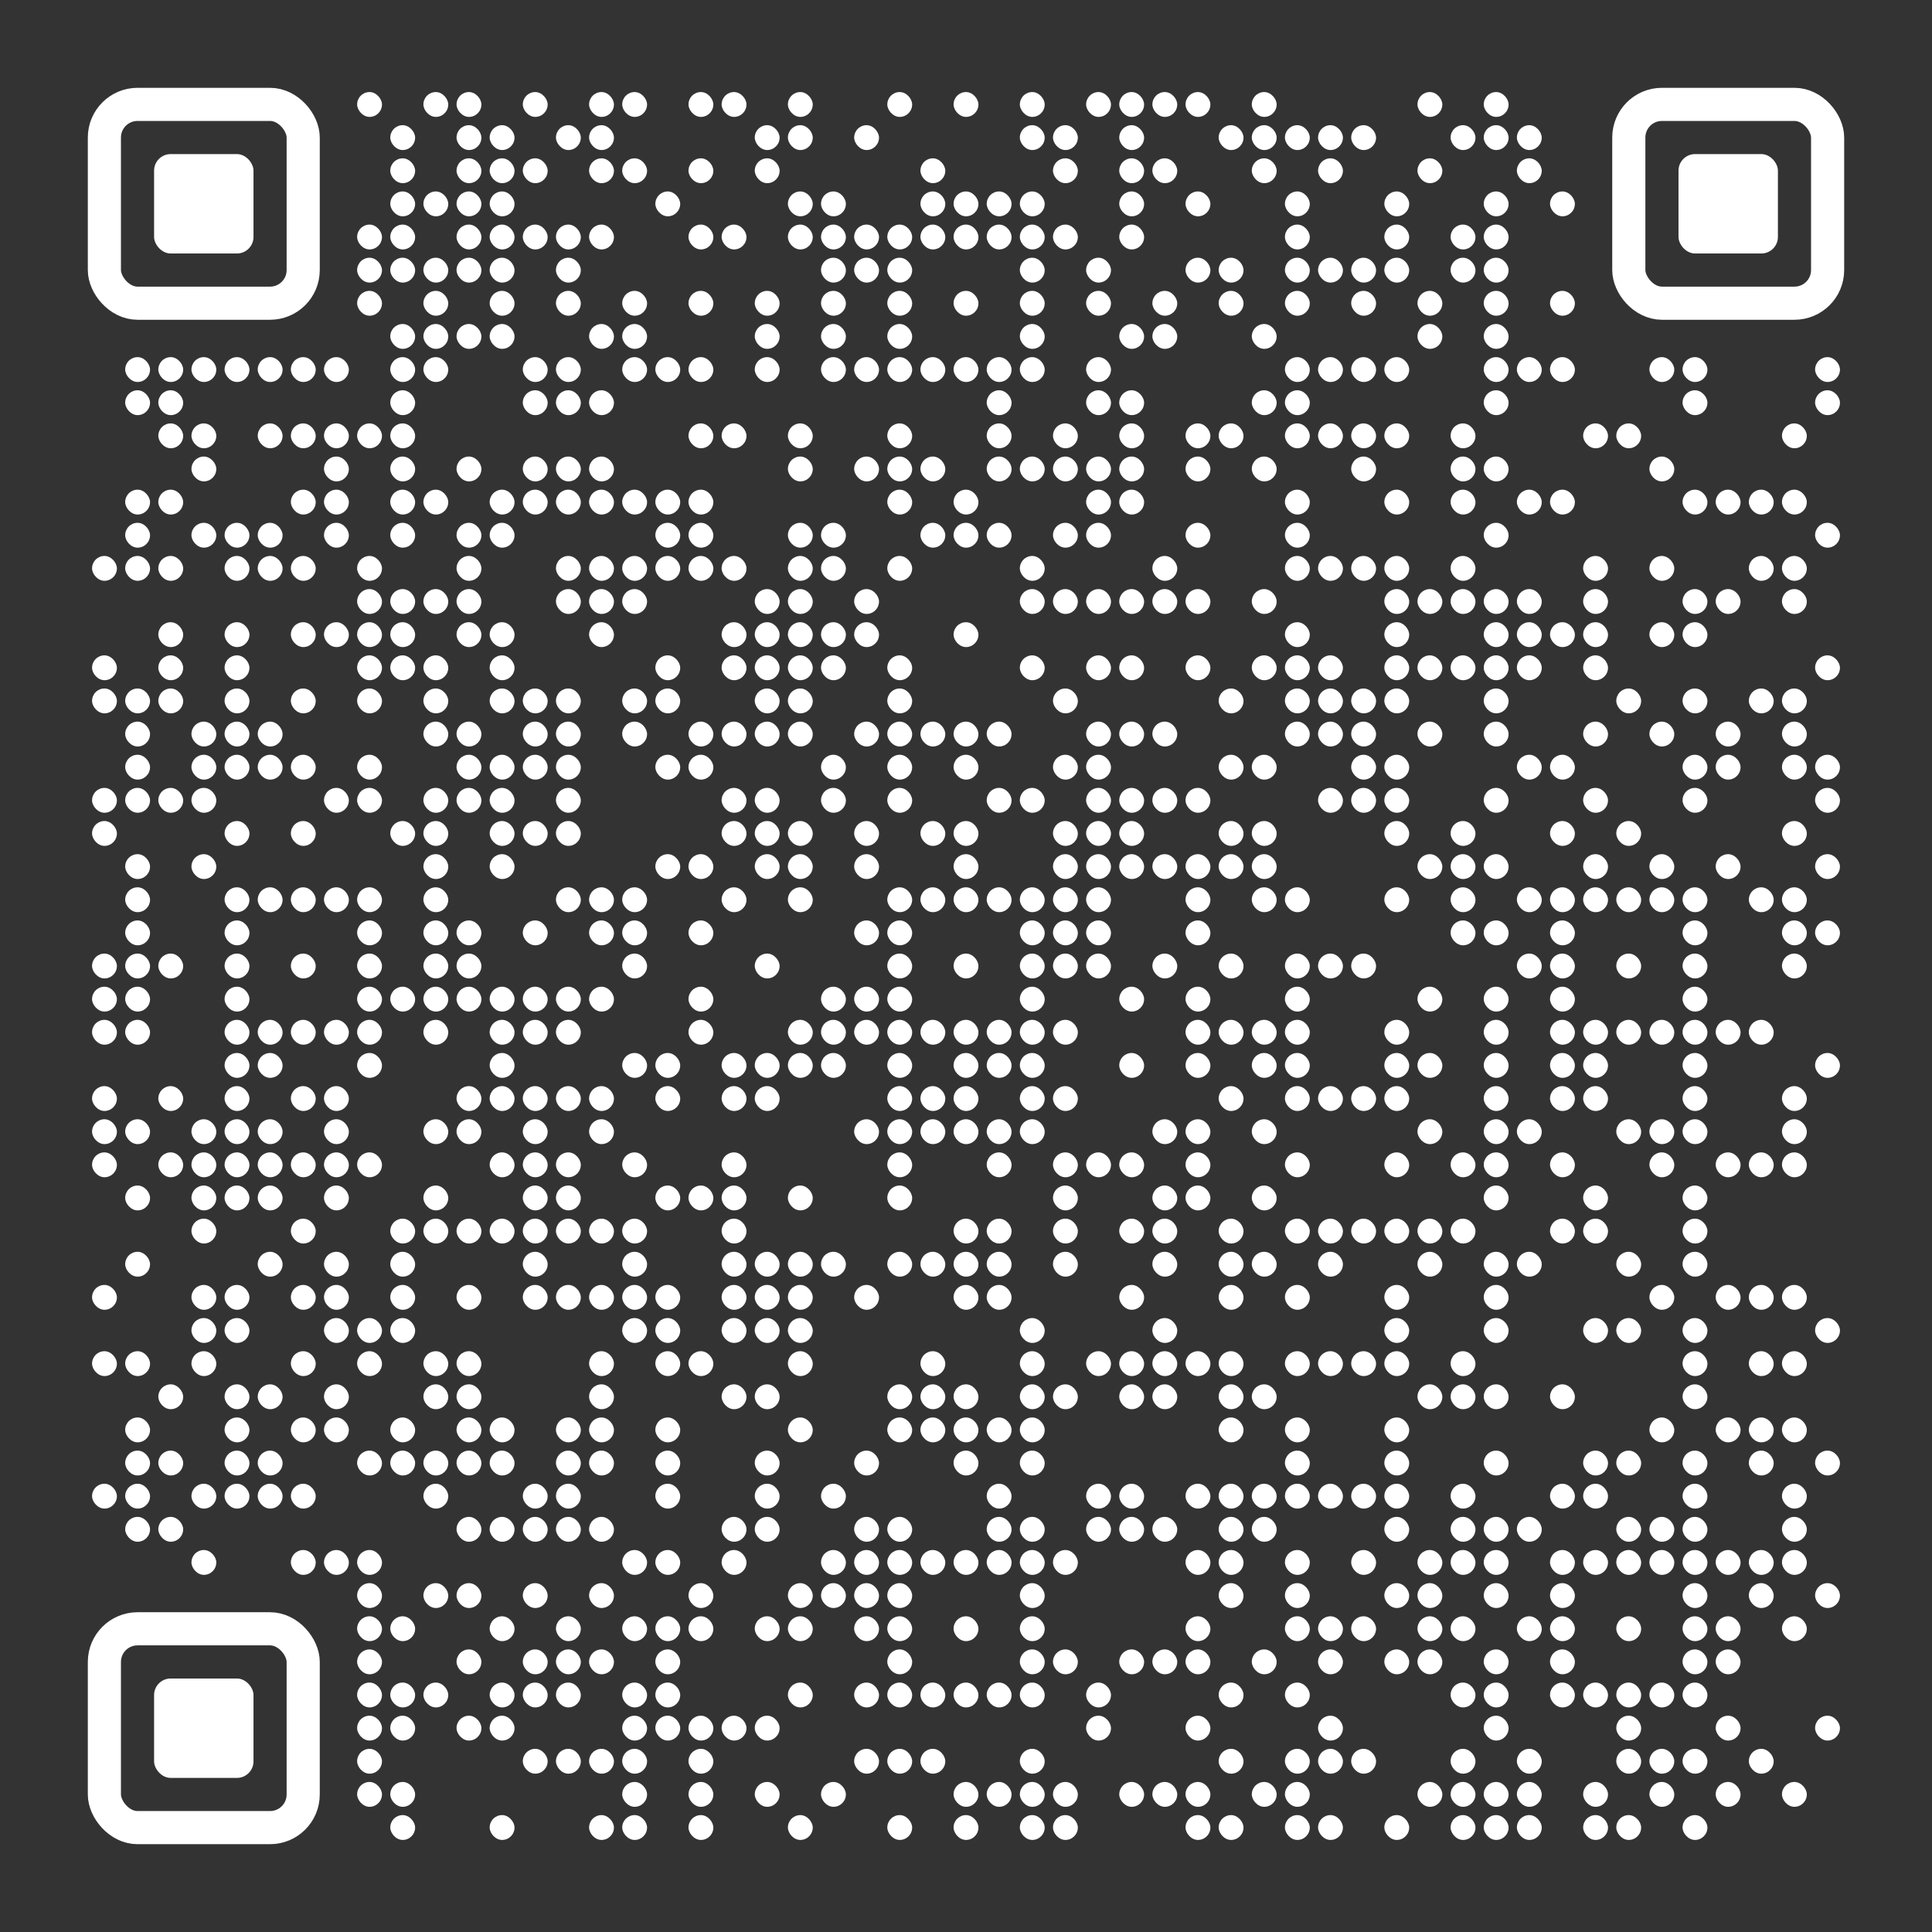 <svg xmlns="http://www.w3.org/2000/svg" xmlns:xlink="http://www.w3.org/1999/xlink" version="1.1" x="0" y="0" viewBox="0 0 220 220" width="220" height="220">
<rect x="0" y="0" width="220" height="220" fill="#333333" stroke="none"/>
<rect x="0" y="0" width="220" fill="none" height="220" stroke="none"></rect>
<g transform="translate(10, 10)">
<g fill="#ffffff">
<rect x="30.667" y="0.482" width="2.83" height="2.83" rx="4"></rect>
<rect x="38.214" y="0.482" width="2.83" height="2.83" rx="4"></rect>
<rect x="41.987" y="0.482" width="2.83" height="2.83" rx="4"></rect>
<rect x="49.533" y="0.482" width="2.83" height="2.83" rx="4"></rect>
<rect x="57.08" y="0.482" width="2.83" height="2.83" rx="4"></rect>
<rect x="60.853" y="0.482" width="2.83" height="2.83" rx="4"></rect>
<rect x="68.399" y="0.482" width="2.83" height="2.83" rx="4"></rect>
<rect x="72.173" y="0.482" width="2.83" height="2.83" rx="4"></rect>
<rect x="79.719" y="0.482" width="2.83" height="2.83" rx="4"></rect>
<rect x="91.039" y="0.482" width="2.83" height="2.83" rx="4"></rect>
<rect x="98.585" y="0.482" width="2.83" height="2.83" rx="4"></rect>
<rect x="106.131" y="0.482" width="2.83" height="2.83" rx="4"></rect>
<rect x="113.678" y="0.482" width="2.83" height="2.83" rx="4"></rect>
<rect x="117.451" y="0.482" width="2.83" height="2.83" rx="4"></rect>
<rect x="121.224" y="0.482" width="2.83" height="2.83" rx="4"></rect>
<rect x="124.998" y="0.482" width="2.83" height="2.83" rx="4"></rect>
<rect x="132.544" y="0.482" width="2.83" height="2.83" rx="4"></rect>
<rect x="151.41" y="0.482" width="2.83" height="2.83" rx="4"></rect>
<rect x="158.956" y="0.482" width="2.83" height="2.83" rx="4"></rect>
<rect x="34.441" y="4.255" width="2.83" height="2.83" rx="4"></rect>
<rect x="41.987" y="4.255" width="2.83" height="2.83" rx="4"></rect>
<rect x="45.76" y="4.255" width="2.83" height="2.83" rx="4"></rect>
<rect x="53.307" y="4.255" width="2.83" height="2.83" rx="4"></rect>
<rect x="57.08" y="4.255" width="2.83" height="2.83" rx="4"></rect>
<rect x="75.946" y="4.255" width="2.83" height="2.83" rx="4"></rect>
<rect x="79.719" y="4.255" width="2.83" height="2.83" rx="4"></rect>
<rect x="87.265" y="4.255" width="2.83" height="2.83" rx="4"></rect>
<rect x="106.131" y="4.255" width="2.83" height="2.83" rx="4"></rect>
<rect x="109.905" y="4.255" width="2.83" height="2.83" rx="4"></rect>
<rect x="117.451" y="4.255" width="2.83" height="2.83" rx="4"></rect>
<rect x="128.771" y="4.255" width="2.83" height="2.83" rx="4"></rect>
<rect x="132.544" y="4.255" width="2.83" height="2.83" rx="4"></rect>
<rect x="136.317" y="4.255" width="2.83" height="2.83" rx="4"></rect>
<rect x="140.09" y="4.255" width="2.83" height="2.83" rx="4"></rect>
<rect x="143.864" y="4.255" width="2.83" height="2.83" rx="4"></rect>
<rect x="155.183" y="4.255" width="2.83" height="2.83" rx="4"></rect>
<rect x="158.956" y="4.255" width="2.83" height="2.83" rx="4"></rect>
<rect x="162.73" y="4.255" width="2.83" height="2.83" rx="4"></rect>
<rect x="34.441" y="8.028" width="2.83" height="2.83" rx="4"></rect>
<rect x="41.987" y="8.028" width="2.83" height="2.83" rx="4"></rect>
<rect x="45.76" y="8.028" width="2.83" height="2.83" rx="4"></rect>
<rect x="49.533" y="8.028" width="2.83" height="2.83" rx="4"></rect>
<rect x="57.08" y="8.028" width="2.83" height="2.83" rx="4"></rect>
<rect x="60.853" y="8.028" width="2.83" height="2.83" rx="4"></rect>
<rect x="68.399" y="8.028" width="2.83" height="2.83" rx="4"></rect>
<rect x="75.946" y="8.028" width="2.83" height="2.83" rx="4"></rect>
<rect x="94.812" y="8.028" width="2.83" height="2.83" rx="4"></rect>
<rect x="109.905" y="8.028" width="2.83" height="2.83" rx="4"></rect>
<rect x="117.451" y="8.028" width="2.83" height="2.83" rx="4"></rect>
<rect x="121.224" y="8.028" width="2.83" height="2.83" rx="4"></rect>
<rect x="132.544" y="8.028" width="2.83" height="2.83" rx="4"></rect>
<rect x="140.09" y="8.028" width="2.83" height="2.83" rx="4"></rect>
<rect x="151.41" y="8.028" width="2.83" height="2.83" rx="4"></rect>
<rect x="162.73" y="8.028" width="2.83" height="2.83" rx="4"></rect>
<rect x="34.441" y="11.801" width="2.83" height="2.83" rx="4"></rect>
<rect x="38.214" y="11.801" width="2.83" height="2.83" rx="4"></rect>
<rect x="41.987" y="11.801" width="2.83" height="2.83" rx="4"></rect>
<rect x="45.76" y="11.801" width="2.83" height="2.83" rx="4"></rect>
<rect x="64.626" y="11.801" width="2.83" height="2.83" rx="4"></rect>
<rect x="79.719" y="11.801" width="2.83" height="2.83" rx="4"></rect>
<rect x="83.492" y="11.801" width="2.83" height="2.83" rx="4"></rect>
<rect x="94.812" y="11.801" width="2.83" height="2.83" rx="4"></rect>
<rect x="98.585" y="11.801" width="2.83" height="2.83" rx="4"></rect>
<rect x="102.358" y="11.801" width="2.83" height="2.83" rx="4"></rect>
<rect x="106.131" y="11.801" width="2.83" height="2.83" rx="4"></rect>
<rect x="117.451" y="11.801" width="2.83" height="2.83" rx="4"></rect>
<rect x="124.998" y="11.801" width="2.83" height="2.83" rx="4"></rect>
<rect x="136.317" y="11.801" width="2.83" height="2.83" rx="4"></rect>
<rect x="147.637" y="11.801" width="2.83" height="2.83" rx="4"></rect>
<rect x="158.956" y="11.801" width="2.83" height="2.83" rx="4"></rect>
<rect x="166.503" y="11.801" width="2.83" height="2.83" rx="4"></rect>
<rect x="30.667" y="15.574" width="2.83" height="2.83" rx="4"></rect>
<rect x="34.441" y="15.574" width="2.83" height="2.83" rx="4"></rect>
<rect x="41.987" y="15.574" width="2.83" height="2.83" rx="4"></rect>
<rect x="45.76" y="15.574" width="2.83" height="2.83" rx="4"></rect>
<rect x="49.533" y="15.574" width="2.83" height="2.83" rx="4"></rect>
<rect x="53.307" y="15.574" width="2.83" height="2.83" rx="4"></rect>
<rect x="57.08" y="15.574" width="2.83" height="2.83" rx="4"></rect>
<rect x="68.399" y="15.574" width="2.83" height="2.83" rx="4"></rect>
<rect x="72.173" y="15.574" width="2.83" height="2.83" rx="4"></rect>
<rect x="79.719" y="15.574" width="2.83" height="2.83" rx="4"></rect>
<rect x="83.492" y="15.574" width="2.83" height="2.83" rx="4"></rect>
<rect x="87.265" y="15.574" width="2.83" height="2.83" rx="4"></rect>
<rect x="91.039" y="15.574" width="2.83" height="2.83" rx="4"></rect>
<rect x="94.812" y="15.574" width="2.83" height="2.83" rx="4"></rect>
<rect x="98.585" y="15.574" width="2.83" height="2.83" rx="4"></rect>
<rect x="102.358" y="15.574" width="2.83" height="2.83" rx="4"></rect>
<rect x="106.131" y="15.574" width="2.83" height="2.83" rx="4"></rect>
<rect x="109.905" y="15.574" width="2.83" height="2.83" rx="4"></rect>
<rect x="117.451" y="15.574" width="2.83" height="2.83" rx="4"></rect>
<rect x="136.317" y="15.574" width="2.83" height="2.83" rx="4"></rect>
<rect x="147.637" y="15.574" width="2.83" height="2.83" rx="4"></rect>
<rect x="155.183" y="15.574" width="2.83" height="2.83" rx="4"></rect>
<rect x="158.956" y="15.574" width="2.83" height="2.83" rx="4"></rect>
<rect x="30.667" y="19.348" width="2.83" height="2.83" rx="4"></rect>
<rect x="34.441" y="19.348" width="2.83" height="2.83" rx="4"></rect>
<rect x="38.214" y="19.348" width="2.83" height="2.83" rx="4"></rect>
<rect x="41.987" y="19.348" width="2.83" height="2.83" rx="4"></rect>
<rect x="45.76" y="19.348" width="2.83" height="2.83" rx="4"></rect>
<rect x="53.307" y="19.348" width="2.83" height="2.83" rx="4"></rect>
<rect x="83.492" y="19.348" width="2.83" height="2.83" rx="4"></rect>
<rect x="87.265" y="19.348" width="2.83" height="2.83" rx="4"></rect>
<rect x="91.039" y="19.348" width="2.83" height="2.83" rx="4"></rect>
<rect x="106.131" y="19.348" width="2.83" height="2.83" rx="4"></rect>
<rect x="113.678" y="19.348" width="2.83" height="2.83" rx="4"></rect>
<rect x="124.998" y="19.348" width="2.83" height="2.83" rx="4"></rect>
<rect x="128.771" y="19.348" width="2.83" height="2.83" rx="4"></rect>
<rect x="136.317" y="19.348" width="2.83" height="2.83" rx="4"></rect>
<rect x="140.09" y="19.348" width="2.83" height="2.83" rx="4"></rect>
<rect x="143.864" y="19.348" width="2.83" height="2.83" rx="4"></rect>
<rect x="147.637" y="19.348" width="2.83" height="2.83" rx="4"></rect>
<rect x="155.183" y="19.348" width="2.83" height="2.83" rx="4"></rect>
<rect x="158.956" y="19.348" width="2.83" height="2.83" rx="4"></rect>
<rect x="30.667" y="23.121" width="2.83" height="2.83" rx="4"></rect>
<rect x="38.214" y="23.121" width="2.83" height="2.83" rx="4"></rect>
<rect x="45.76" y="23.121" width="2.83" height="2.83" rx="4"></rect>
<rect x="53.307" y="23.121" width="2.83" height="2.83" rx="4"></rect>
<rect x="60.853" y="23.121" width="2.83" height="2.83" rx="4"></rect>
<rect x="68.399" y="23.121" width="2.83" height="2.83" rx="4"></rect>
<rect x="75.946" y="23.121" width="2.83" height="2.83" rx="4"></rect>
<rect x="83.492" y="23.121" width="2.83" height="2.83" rx="4"></rect>
<rect x="91.039" y="23.121" width="2.83" height="2.83" rx="4"></rect>
<rect x="98.585" y="23.121" width="2.83" height="2.83" rx="4"></rect>
<rect x="106.131" y="23.121" width="2.83" height="2.83" rx="4"></rect>
<rect x="113.678" y="23.121" width="2.83" height="2.83" rx="4"></rect>
<rect x="121.224" y="23.121" width="2.83" height="2.83" rx="4"></rect>
<rect x="128.771" y="23.121" width="2.83" height="2.83" rx="4"></rect>
<rect x="136.317" y="23.121" width="2.83" height="2.83" rx="4"></rect>
<rect x="143.864" y="23.121" width="2.83" height="2.83" rx="4"></rect>
<rect x="151.41" y="23.121" width="2.83" height="2.83" rx="4"></rect>
<rect x="158.956" y="23.121" width="2.83" height="2.83" rx="4"></rect>
<rect x="166.503" y="23.121" width="2.83" height="2.83" rx="4"></rect>
<rect x="34.441" y="26.894" width="2.83" height="2.83" rx="4"></rect>
<rect x="38.214" y="26.894" width="2.83" height="2.83" rx="4"></rect>
<rect x="41.987" y="26.894" width="2.83" height="2.83" rx="4"></rect>
<rect x="45.76" y="26.894" width="2.83" height="2.83" rx="4"></rect>
<rect x="57.08" y="26.894" width="2.83" height="2.83" rx="4"></rect>
<rect x="60.853" y="26.894" width="2.83" height="2.83" rx="4"></rect>
<rect x="75.946" y="26.894" width="2.83" height="2.83" rx="4"></rect>
<rect x="83.492" y="26.894" width="2.83" height="2.83" rx="4"></rect>
<rect x="91.039" y="26.894" width="2.83" height="2.83" rx="4"></rect>
<rect x="106.131" y="26.894" width="2.83" height="2.83" rx="4"></rect>
<rect x="117.451" y="26.894" width="2.83" height="2.83" rx="4"></rect>
<rect x="121.224" y="26.894" width="2.83" height="2.83" rx="4"></rect>
<rect x="132.544" y="26.894" width="2.83" height="2.83" rx="4"></rect>
<rect x="151.41" y="26.894" width="2.83" height="2.83" rx="4"></rect>
<rect x="158.956" y="26.894" width="2.83" height="2.83" rx="4"></rect>
<rect x="4.255" y="30.667" width="2.83" height="2.83" rx="4"></rect>
<rect x="8.028" y="30.667" width="2.83" height="2.83" rx="4"></rect>
<rect x="11.801" y="30.667" width="2.83" height="2.83" rx="4"></rect>
<rect x="15.574" y="30.667" width="2.83" height="2.83" rx="4"></rect>
<rect x="19.348" y="30.667" width="2.83" height="2.83" rx="4"></rect>
<rect x="23.121" y="30.667" width="2.83" height="2.83" rx="4"></rect>
<rect x="26.894" y="30.667" width="2.83" height="2.83" rx="4"></rect>
<rect x="34.441" y="30.667" width="2.83" height="2.83" rx="4"></rect>
<rect x="38.214" y="30.667" width="2.83" height="2.83" rx="4"></rect>
<rect x="49.533" y="30.667" width="2.83" height="2.83" rx="4"></rect>
<rect x="53.307" y="30.667" width="2.83" height="2.83" rx="4"></rect>
<rect x="60.853" y="30.667" width="2.83" height="2.83" rx="4"></rect>
<rect x="64.626" y="30.667" width="2.83" height="2.83" rx="4"></rect>
<rect x="68.399" y="30.667" width="2.83" height="2.83" rx="4"></rect>
<rect x="75.946" y="30.667" width="2.83" height="2.83" rx="4"></rect>
<rect x="83.492" y="30.667" width="2.83" height="2.83" rx="4"></rect>
<rect x="87.265" y="30.667" width="2.83" height="2.83" rx="4"></rect>
<rect x="91.039" y="30.667" width="2.83" height="2.83" rx="4"></rect>
<rect x="94.812" y="30.667" width="2.83" height="2.83" rx="4"></rect>
<rect x="98.585" y="30.667" width="2.83" height="2.83" rx="4"></rect>
<rect x="102.358" y="30.667" width="2.83" height="2.83" rx="4"></rect>
<rect x="106.131" y="30.667" width="2.83" height="2.83" rx="4"></rect>
<rect x="113.678" y="30.667" width="2.83" height="2.83" rx="4"></rect>
<rect x="136.317" y="30.667" width="2.83" height="2.83" rx="4"></rect>
<rect x="140.09" y="30.667" width="2.83" height="2.83" rx="4"></rect>
<rect x="143.864" y="30.667" width="2.83" height="2.83" rx="4"></rect>
<rect x="147.637" y="30.667" width="2.83" height="2.83" rx="4"></rect>
<rect x="158.956" y="30.667" width="2.83" height="2.83" rx="4"></rect>
<rect x="162.73" y="30.667" width="2.83" height="2.83" rx="4"></rect>
<rect x="166.503" y="30.667" width="2.83" height="2.83" rx="4"></rect>
<rect x="177.822" y="30.667" width="2.83" height="2.83" rx="4"></rect>
<rect x="181.596" y="30.667" width="2.83" height="2.83" rx="4"></rect>
<rect x="196.688" y="30.667" width="2.83" height="2.83" rx="4"></rect>
<rect x="4.255" y="34.441" width="2.83" height="2.83" rx="4"></rect>
<rect x="8.028" y="34.441" width="2.83" height="2.83" rx="4"></rect>
<rect x="34.441" y="34.441" width="2.83" height="2.83" rx="4"></rect>
<rect x="49.533" y="34.441" width="2.83" height="2.83" rx="4"></rect>
<rect x="53.307" y="34.441" width="2.83" height="2.83" rx="4"></rect>
<rect x="57.08" y="34.441" width="2.83" height="2.83" rx="4"></rect>
<rect x="102.358" y="34.441" width="2.83" height="2.83" rx="4"></rect>
<rect x="113.678" y="34.441" width="2.83" height="2.83" rx="4"></rect>
<rect x="117.451" y="34.441" width="2.83" height="2.83" rx="4"></rect>
<rect x="132.544" y="34.441" width="2.83" height="2.83" rx="4"></rect>
<rect x="136.317" y="34.441" width="2.83" height="2.83" rx="4"></rect>
<rect x="158.956" y="34.441" width="2.83" height="2.83" rx="4"></rect>
<rect x="181.596" y="34.441" width="2.83" height="2.83" rx="4"></rect>
<rect x="196.688" y="34.441" width="2.83" height="2.83" rx="4"></rect>
<rect x="8.028" y="38.214" width="2.83" height="2.83" rx="4"></rect>
<rect x="11.801" y="38.214" width="2.83" height="2.83" rx="4"></rect>
<rect x="19.348" y="38.214" width="2.83" height="2.83" rx="4"></rect>
<rect x="23.121" y="38.214" width="2.83" height="2.83" rx="4"></rect>
<rect x="26.894" y="38.214" width="2.83" height="2.83" rx="4"></rect>
<rect x="30.667" y="38.214" width="2.83" height="2.83" rx="4"></rect>
<rect x="34.441" y="38.214" width="2.83" height="2.83" rx="4"></rect>
<rect x="68.399" y="38.214" width="2.83" height="2.83" rx="4"></rect>
<rect x="72.173" y="38.214" width="2.83" height="2.83" rx="4"></rect>
<rect x="79.719" y="38.214" width="2.83" height="2.83" rx="4"></rect>
<rect x="91.039" y="38.214" width="2.83" height="2.83" rx="4"></rect>
<rect x="102.358" y="38.214" width="2.83" height="2.83" rx="4"></rect>
<rect x="109.905" y="38.214" width="2.83" height="2.83" rx="4"></rect>
<rect x="117.451" y="38.214" width="2.83" height="2.83" rx="4"></rect>
<rect x="124.998" y="38.214" width="2.83" height="2.83" rx="4"></rect>
<rect x="128.771" y="38.214" width="2.83" height="2.83" rx="4"></rect>
<rect x="136.317" y="38.214" width="2.83" height="2.83" rx="4"></rect>
<rect x="140.09" y="38.214" width="2.83" height="2.83" rx="4"></rect>
<rect x="143.864" y="38.214" width="2.83" height="2.83" rx="4"></rect>
<rect x="147.637" y="38.214" width="2.83" height="2.83" rx="4"></rect>
<rect x="155.183" y="38.214" width="2.83" height="2.83" rx="4"></rect>
<rect x="170.276" y="38.214" width="2.83" height="2.83" rx="4"></rect>
<rect x="174.049" y="38.214" width="2.83" height="2.83" rx="4"></rect>
<rect x="192.915" y="38.214" width="2.83" height="2.83" rx="4"></rect>
<rect x="11.801" y="41.987" width="2.83" height="2.83" rx="4"></rect>
<rect x="26.894" y="41.987" width="2.83" height="2.83" rx="4"></rect>
<rect x="34.441" y="41.987" width="2.83" height="2.83" rx="4"></rect>
<rect x="41.987" y="41.987" width="2.83" height="2.83" rx="4"></rect>
<rect x="49.533" y="41.987" width="2.83" height="2.83" rx="4"></rect>
<rect x="53.307" y="41.987" width="2.83" height="2.83" rx="4"></rect>
<rect x="57.08" y="41.987" width="2.83" height="2.83" rx="4"></rect>
<rect x="79.719" y="41.987" width="2.83" height="2.83" rx="4"></rect>
<rect x="87.265" y="41.987" width="2.83" height="2.83" rx="4"></rect>
<rect x="91.039" y="41.987" width="2.83" height="2.83" rx="4"></rect>
<rect x="94.812" y="41.987" width="2.83" height="2.83" rx="4"></rect>
<rect x="102.358" y="41.987" width="2.83" height="2.83" rx="4"></rect>
<rect x="106.131" y="41.987" width="2.83" height="2.83" rx="4"></rect>
<rect x="109.905" y="41.987" width="2.83" height="2.83" rx="4"></rect>
<rect x="113.678" y="41.987" width="2.83" height="2.83" rx="4"></rect>
<rect x="117.451" y="41.987" width="2.83" height="2.83" rx="4"></rect>
<rect x="124.998" y="41.987" width="2.83" height="2.83" rx="4"></rect>
<rect x="132.544" y="41.987" width="2.83" height="2.83" rx="4"></rect>
<rect x="143.864" y="41.987" width="2.83" height="2.83" rx="4"></rect>
<rect x="155.183" y="41.987" width="2.83" height="2.83" rx="4"></rect>
<rect x="158.956" y="41.987" width="2.83" height="2.83" rx="4"></rect>
<rect x="177.822" y="41.987" width="2.83" height="2.83" rx="4"></rect>
<rect x="4.255" y="45.76" width="2.83" height="2.83" rx="4"></rect>
<rect x="8.028" y="45.76" width="2.83" height="2.83" rx="4"></rect>
<rect x="23.121" y="45.76" width="2.83" height="2.83" rx="4"></rect>
<rect x="26.894" y="45.76" width="2.83" height="2.83" rx="4"></rect>
<rect x="34.441" y="45.76" width="2.83" height="2.83" rx="4"></rect>
<rect x="38.214" y="45.76" width="2.83" height="2.83" rx="4"></rect>
<rect x="45.76" y="45.76" width="2.83" height="2.83" rx="4"></rect>
<rect x="49.533" y="45.76" width="2.83" height="2.83" rx="4"></rect>
<rect x="53.307" y="45.76" width="2.83" height="2.83" rx="4"></rect>
<rect x="57.08" y="45.76" width="2.83" height="2.83" rx="4"></rect>
<rect x="60.853" y="45.76" width="2.83" height="2.83" rx="4"></rect>
<rect x="64.626" y="45.76" width="2.83" height="2.83" rx="4"></rect>
<rect x="68.399" y="45.76" width="2.83" height="2.83" rx="4"></rect>
<rect x="91.039" y="45.76" width="2.83" height="2.83" rx="4"></rect>
<rect x="98.585" y="45.76" width="2.83" height="2.83" rx="4"></rect>
<rect x="113.678" y="45.76" width="2.83" height="2.83" rx="4"></rect>
<rect x="117.451" y="45.76" width="2.83" height="2.83" rx="4"></rect>
<rect x="136.317" y="45.76" width="2.83" height="2.83" rx="4"></rect>
<rect x="147.637" y="45.76" width="2.83" height="2.83" rx="4"></rect>
<rect x="155.183" y="45.76" width="2.83" height="2.83" rx="4"></rect>
<rect x="162.73" y="45.76" width="2.83" height="2.83" rx="4"></rect>
<rect x="166.503" y="45.76" width="2.83" height="2.83" rx="4"></rect>
<rect x="181.596" y="45.76" width="2.83" height="2.83" rx="4"></rect>
<rect x="185.369" y="45.76" width="2.83" height="2.83" rx="4"></rect>
<rect x="189.142" y="45.76" width="2.83" height="2.83" rx="4"></rect>
<rect x="192.915" y="45.76" width="2.83" height="2.83" rx="4"></rect>
<rect x="4.255" y="49.533" width="2.83" height="2.83" rx="4"></rect>
<rect x="11.801" y="49.533" width="2.83" height="2.83" rx="4"></rect>
<rect x="15.574" y="49.533" width="2.83" height="2.83" rx="4"></rect>
<rect x="19.348" y="49.533" width="2.83" height="2.83" rx="4"></rect>
<rect x="26.894" y="49.533" width="2.83" height="2.83" rx="4"></rect>
<rect x="34.441" y="49.533" width="2.83" height="2.83" rx="4"></rect>
<rect x="41.987" y="49.533" width="2.83" height="2.83" rx="4"></rect>
<rect x="45.76" y="49.533" width="2.83" height="2.83" rx="4"></rect>
<rect x="64.626" y="49.533" width="2.83" height="2.83" rx="4"></rect>
<rect x="68.399" y="49.533" width="2.83" height="2.83" rx="4"></rect>
<rect x="79.719" y="49.533" width="2.83" height="2.83" rx="4"></rect>
<rect x="83.492" y="49.533" width="2.83" height="2.83" rx="4"></rect>
<rect x="94.812" y="49.533" width="2.83" height="2.83" rx="4"></rect>
<rect x="98.585" y="49.533" width="2.83" height="2.83" rx="4"></rect>
<rect x="102.358" y="49.533" width="2.83" height="2.83" rx="4"></rect>
<rect x="109.905" y="49.533" width="2.83" height="2.83" rx="4"></rect>
<rect x="113.678" y="49.533" width="2.83" height="2.83" rx="4"></rect>
<rect x="124.998" y="49.533" width="2.83" height="2.83" rx="4"></rect>
<rect x="136.317" y="49.533" width="2.83" height="2.83" rx="4"></rect>
<rect x="158.956" y="49.533" width="2.83" height="2.83" rx="4"></rect>
<rect x="196.688" y="49.533" width="2.83" height="2.83" rx="4"></rect>
<rect x="0.482" y="53.307" width="2.83" height="2.83" rx="4"></rect>
<rect x="4.255" y="53.307" width="2.83" height="2.83" rx="4"></rect>
<rect x="8.028" y="53.307" width="2.83" height="2.83" rx="4"></rect>
<rect x="15.574" y="53.307" width="2.83" height="2.83" rx="4"></rect>
<rect x="19.348" y="53.307" width="2.83" height="2.83" rx="4"></rect>
<rect x="23.121" y="53.307" width="2.83" height="2.83" rx="4"></rect>
<rect x="30.667" y="53.307" width="2.83" height="2.83" rx="4"></rect>
<rect x="41.987" y="53.307" width="2.83" height="2.83" rx="4"></rect>
<rect x="53.307" y="53.307" width="2.83" height="2.83" rx="4"></rect>
<rect x="57.08" y="53.307" width="2.83" height="2.83" rx="4"></rect>
<rect x="60.853" y="53.307" width="2.83" height="2.83" rx="4"></rect>
<rect x="64.626" y="53.307" width="2.83" height="2.83" rx="4"></rect>
<rect x="68.399" y="53.307" width="2.83" height="2.83" rx="4"></rect>
<rect x="72.173" y="53.307" width="2.83" height="2.83" rx="4"></rect>
<rect x="79.719" y="53.307" width="2.83" height="2.83" rx="4"></rect>
<rect x="83.492" y="53.307" width="2.83" height="2.83" rx="4"></rect>
<rect x="91.039" y="53.307" width="2.83" height="2.83" rx="4"></rect>
<rect x="106.131" y="53.307" width="2.83" height="2.83" rx="4"></rect>
<rect x="121.224" y="53.307" width="2.83" height="2.83" rx="4"></rect>
<rect x="136.317" y="53.307" width="2.83" height="2.83" rx="4"></rect>
<rect x="140.09" y="53.307" width="2.83" height="2.83" rx="4"></rect>
<rect x="143.864" y="53.307" width="2.83" height="2.83" rx="4"></rect>
<rect x="147.637" y="53.307" width="2.83" height="2.83" rx="4"></rect>
<rect x="155.183" y="53.307" width="2.83" height="2.83" rx="4"></rect>
<rect x="170.276" y="53.307" width="2.83" height="2.83" rx="4"></rect>
<rect x="177.822" y="53.307" width="2.83" height="2.83" rx="4"></rect>
<rect x="189.142" y="53.307" width="2.83" height="2.83" rx="4"></rect>
<rect x="192.915" y="53.307" width="2.83" height="2.83" rx="4"></rect>
<rect x="30.667" y="57.08" width="2.83" height="2.83" rx="4"></rect>
<rect x="34.441" y="57.08" width="2.83" height="2.83" rx="4"></rect>
<rect x="38.214" y="57.08" width="2.83" height="2.83" rx="4"></rect>
<rect x="41.987" y="57.08" width="2.83" height="2.83" rx="4"></rect>
<rect x="53.307" y="57.08" width="2.83" height="2.83" rx="4"></rect>
<rect x="57.08" y="57.08" width="2.83" height="2.83" rx="4"></rect>
<rect x="60.853" y="57.08" width="2.83" height="2.83" rx="4"></rect>
<rect x="75.946" y="57.08" width="2.83" height="2.83" rx="4"></rect>
<rect x="79.719" y="57.08" width="2.83" height="2.83" rx="4"></rect>
<rect x="87.265" y="57.08" width="2.83" height="2.83" rx="4"></rect>
<rect x="106.131" y="57.08" width="2.83" height="2.83" rx="4"></rect>
<rect x="109.905" y="57.08" width="2.83" height="2.83" rx="4"></rect>
<rect x="113.678" y="57.08" width="2.83" height="2.83" rx="4"></rect>
<rect x="117.451" y="57.08" width="2.83" height="2.83" rx="4"></rect>
<rect x="121.224" y="57.08" width="2.83" height="2.83" rx="4"></rect>
<rect x="124.998" y="57.08" width="2.83" height="2.83" rx="4"></rect>
<rect x="132.544" y="57.08" width="2.83" height="2.83" rx="4"></rect>
<rect x="147.637" y="57.08" width="2.83" height="2.83" rx="4"></rect>
<rect x="151.41" y="57.08" width="2.83" height="2.83" rx="4"></rect>
<rect x="155.183" y="57.08" width="2.83" height="2.83" rx="4"></rect>
<rect x="158.956" y="57.08" width="2.83" height="2.83" rx="4"></rect>
<rect x="162.73" y="57.08" width="2.83" height="2.83" rx="4"></rect>
<rect x="170.276" y="57.08" width="2.83" height="2.83" rx="4"></rect>
<rect x="181.596" y="57.08" width="2.83" height="2.83" rx="4"></rect>
<rect x="185.369" y="57.08" width="2.83" height="2.83" rx="4"></rect>
<rect x="192.915" y="57.08" width="2.83" height="2.83" rx="4"></rect>
<rect x="8.028" y="60.853" width="2.83" height="2.83" rx="4"></rect>
<rect x="15.574" y="60.853" width="2.83" height="2.83" rx="4"></rect>
<rect x="23.121" y="60.853" width="2.83" height="2.83" rx="4"></rect>
<rect x="26.894" y="60.853" width="2.83" height="2.83" rx="4"></rect>
<rect x="30.667" y="60.853" width="2.83" height="2.83" rx="4"></rect>
<rect x="34.441" y="60.853" width="2.83" height="2.83" rx="4"></rect>
<rect x="41.987" y="60.853" width="2.83" height="2.83" rx="4"></rect>
<rect x="45.76" y="60.853" width="2.83" height="2.83" rx="4"></rect>
<rect x="57.08" y="60.853" width="2.83" height="2.83" rx="4"></rect>
<rect x="72.173" y="60.853" width="2.83" height="2.83" rx="4"></rect>
<rect x="75.946" y="60.853" width="2.83" height="2.83" rx="4"></rect>
<rect x="79.719" y="60.853" width="2.83" height="2.83" rx="4"></rect>
<rect x="83.492" y="60.853" width="2.83" height="2.83" rx="4"></rect>
<rect x="87.265" y="60.853" width="2.83" height="2.83" rx="4"></rect>
<rect x="98.585" y="60.853" width="2.83" height="2.83" rx="4"></rect>
<rect x="136.317" y="60.853" width="2.83" height="2.83" rx="4"></rect>
<rect x="147.637" y="60.853" width="2.83" height="2.83" rx="4"></rect>
<rect x="158.956" y="60.853" width="2.83" height="2.83" rx="4"></rect>
<rect x="162.73" y="60.853" width="2.83" height="2.83" rx="4"></rect>
<rect x="166.503" y="60.853" width="2.83" height="2.83" rx="4"></rect>
<rect x="170.276" y="60.853" width="2.83" height="2.83" rx="4"></rect>
<rect x="177.822" y="60.853" width="2.83" height="2.83" rx="4"></rect>
<rect x="181.596" y="60.853" width="2.83" height="2.83" rx="4"></rect>
<rect x="0.482" y="64.626" width="2.83" height="2.83" rx="4"></rect>
<rect x="8.028" y="64.626" width="2.83" height="2.83" rx="4"></rect>
<rect x="15.574" y="64.626" width="2.83" height="2.83" rx="4"></rect>
<rect x="30.667" y="64.626" width="2.83" height="2.83" rx="4"></rect>
<rect x="34.441" y="64.626" width="2.83" height="2.83" rx="4"></rect>
<rect x="38.214" y="64.626" width="2.83" height="2.83" rx="4"></rect>
<rect x="45.76" y="64.626" width="2.83" height="2.83" rx="4"></rect>
<rect x="64.626" y="64.626" width="2.83" height="2.83" rx="4"></rect>
<rect x="72.173" y="64.626" width="2.83" height="2.83" rx="4"></rect>
<rect x="75.946" y="64.626" width="2.83" height="2.83" rx="4"></rect>
<rect x="79.719" y="64.626" width="2.83" height="2.83" rx="4"></rect>
<rect x="83.492" y="64.626" width="2.83" height="2.83" rx="4"></rect>
<rect x="91.039" y="64.626" width="2.83" height="2.83" rx="4"></rect>
<rect x="106.131" y="64.626" width="2.83" height="2.83" rx="4"></rect>
<rect x="113.678" y="64.626" width="2.83" height="2.83" rx="4"></rect>
<rect x="117.451" y="64.626" width="2.83" height="2.83" rx="4"></rect>
<rect x="124.998" y="64.626" width="2.83" height="2.83" rx="4"></rect>
<rect x="132.544" y="64.626" width="2.83" height="2.83" rx="4"></rect>
<rect x="136.317" y="64.626" width="2.83" height="2.83" rx="4"></rect>
<rect x="140.09" y="64.626" width="2.83" height="2.83" rx="4"></rect>
<rect x="147.637" y="64.626" width="2.83" height="2.83" rx="4"></rect>
<rect x="151.41" y="64.626" width="2.83" height="2.83" rx="4"></rect>
<rect x="155.183" y="64.626" width="2.83" height="2.83" rx="4"></rect>
<rect x="158.956" y="64.626" width="2.83" height="2.83" rx="4"></rect>
<rect x="162.73" y="64.626" width="2.83" height="2.83" rx="4"></rect>
<rect x="170.276" y="64.626" width="2.83" height="2.83" rx="4"></rect>
<rect x="196.688" y="64.626" width="2.83" height="2.83" rx="4"></rect>
<rect x="0.482" y="68.399" width="2.83" height="2.83" rx="4"></rect>
<rect x="4.255" y="68.399" width="2.83" height="2.83" rx="4"></rect>
<rect x="8.028" y="68.399" width="2.83" height="2.83" rx="4"></rect>
<rect x="15.574" y="68.399" width="2.83" height="2.83" rx="4"></rect>
<rect x="23.121" y="68.399" width="2.83" height="2.83" rx="4"></rect>
<rect x="30.667" y="68.399" width="2.83" height="2.83" rx="4"></rect>
<rect x="38.214" y="68.399" width="2.83" height="2.83" rx="4"></rect>
<rect x="45.76" y="68.399" width="2.83" height="2.83" rx="4"></rect>
<rect x="49.533" y="68.399" width="2.83" height="2.83" rx="4"></rect>
<rect x="53.307" y="68.399" width="2.83" height="2.83" rx="4"></rect>
<rect x="60.853" y="68.399" width="2.83" height="2.83" rx="4"></rect>
<rect x="64.626" y="68.399" width="2.83" height="2.83" rx="4"></rect>
<rect x="75.946" y="68.399" width="2.83" height="2.83" rx="4"></rect>
<rect x="79.719" y="68.399" width="2.83" height="2.83" rx="4"></rect>
<rect x="91.039" y="68.399" width="2.83" height="2.83" rx="4"></rect>
<rect x="109.905" y="68.399" width="2.83" height="2.83" rx="4"></rect>
<rect x="128.771" y="68.399" width="2.83" height="2.83" rx="4"></rect>
<rect x="136.317" y="68.399" width="2.83" height="2.83" rx="4"></rect>
<rect x="140.09" y="68.399" width="2.83" height="2.83" rx="4"></rect>
<rect x="143.864" y="68.399" width="2.83" height="2.83" rx="4"></rect>
<rect x="147.637" y="68.399" width="2.83" height="2.83" rx="4"></rect>
<rect x="158.956" y="68.399" width="2.83" height="2.83" rx="4"></rect>
<rect x="174.049" y="68.399" width="2.83" height="2.83" rx="4"></rect>
<rect x="181.596" y="68.399" width="2.83" height="2.83" rx="4"></rect>
<rect x="189.142" y="68.399" width="2.83" height="2.83" rx="4"></rect>
<rect x="192.915" y="68.399" width="2.83" height="2.83" rx="4"></rect>
<rect x="4.255" y="72.173" width="2.83" height="2.83" rx="4"></rect>
<rect x="11.801" y="72.173" width="2.83" height="2.83" rx="4"></rect>
<rect x="15.574" y="72.173" width="2.83" height="2.83" rx="4"></rect>
<rect x="19.348" y="72.173" width="2.83" height="2.83" rx="4"></rect>
<rect x="38.214" y="72.173" width="2.83" height="2.83" rx="4"></rect>
<rect x="41.987" y="72.173" width="2.83" height="2.83" rx="4"></rect>
<rect x="49.533" y="72.173" width="2.83" height="2.83" rx="4"></rect>
<rect x="53.307" y="72.173" width="2.83" height="2.83" rx="4"></rect>
<rect x="60.853" y="72.173" width="2.83" height="2.83" rx="4"></rect>
<rect x="68.399" y="72.173" width="2.83" height="2.83" rx="4"></rect>
<rect x="72.173" y="72.173" width="2.83" height="2.83" rx="4"></rect>
<rect x="75.946" y="72.173" width="2.83" height="2.83" rx="4"></rect>
<rect x="79.719" y="72.173" width="2.83" height="2.83" rx="4"></rect>
<rect x="87.265" y="72.173" width="2.83" height="2.83" rx="4"></rect>
<rect x="91.039" y="72.173" width="2.83" height="2.83" rx="4"></rect>
<rect x="94.812" y="72.173" width="2.83" height="2.83" rx="4"></rect>
<rect x="98.585" y="72.173" width="2.83" height="2.83" rx="4"></rect>
<rect x="102.358" y="72.173" width="2.83" height="2.83" rx="4"></rect>
<rect x="113.678" y="72.173" width="2.83" height="2.83" rx="4"></rect>
<rect x="117.451" y="72.173" width="2.83" height="2.83" rx="4"></rect>
<rect x="121.224" y="72.173" width="2.83" height="2.83" rx="4"></rect>
<rect x="136.317" y="72.173" width="2.83" height="2.83" rx="4"></rect>
<rect x="140.09" y="72.173" width="2.83" height="2.83" rx="4"></rect>
<rect x="143.864" y="72.173" width="2.83" height="2.83" rx="4"></rect>
<rect x="151.41" y="72.173" width="2.83" height="2.83" rx="4"></rect>
<rect x="158.956" y="72.173" width="2.83" height="2.83" rx="4"></rect>
<rect x="170.276" y="72.173" width="2.83" height="2.83" rx="4"></rect>
<rect x="177.822" y="72.173" width="2.83" height="2.83" rx="4"></rect>
<rect x="185.369" y="72.173" width="2.83" height="2.83" rx="4"></rect>
<rect x="192.915" y="72.173" width="2.83" height="2.83" rx="4"></rect>
<rect x="4.255" y="75.946" width="2.83" height="2.83" rx="4"></rect>
<rect x="11.801" y="75.946" width="2.83" height="2.83" rx="4"></rect>
<rect x="15.574" y="75.946" width="2.83" height="2.83" rx="4"></rect>
<rect x="19.348" y="75.946" width="2.83" height="2.83" rx="4"></rect>
<rect x="23.121" y="75.946" width="2.83" height="2.83" rx="4"></rect>
<rect x="30.667" y="75.946" width="2.83" height="2.83" rx="4"></rect>
<rect x="41.987" y="75.946" width="2.83" height="2.83" rx="4"></rect>
<rect x="45.76" y="75.946" width="2.83" height="2.83" rx="4"></rect>
<rect x="49.533" y="75.946" width="2.83" height="2.83" rx="4"></rect>
<rect x="53.307" y="75.946" width="2.83" height="2.83" rx="4"></rect>
<rect x="64.626" y="75.946" width="2.83" height="2.83" rx="4"></rect>
<rect x="68.399" y="75.946" width="2.83" height="2.83" rx="4"></rect>
<rect x="83.492" y="75.946" width="2.83" height="2.83" rx="4"></rect>
<rect x="91.039" y="75.946" width="2.83" height="2.83" rx="4"></rect>
<rect x="98.585" y="75.946" width="2.83" height="2.83" rx="4"></rect>
<rect x="109.905" y="75.946" width="2.83" height="2.83" rx="4"></rect>
<rect x="113.678" y="75.946" width="2.83" height="2.83" rx="4"></rect>
<rect x="128.771" y="75.946" width="2.83" height="2.83" rx="4"></rect>
<rect x="132.544" y="75.946" width="2.83" height="2.83" rx="4"></rect>
<rect x="143.864" y="75.946" width="2.83" height="2.83" rx="4"></rect>
<rect x="147.637" y="75.946" width="2.83" height="2.83" rx="4"></rect>
<rect x="162.73" y="75.946" width="2.83" height="2.83" rx="4"></rect>
<rect x="166.503" y="75.946" width="2.83" height="2.83" rx="4"></rect>
<rect x="181.596" y="75.946" width="2.83" height="2.83" rx="4"></rect>
<rect x="185.369" y="75.946" width="2.83" height="2.83" rx="4"></rect>
<rect x="192.915" y="75.946" width="2.83" height="2.83" rx="4"></rect>
<rect x="196.688" y="75.946" width="2.83" height="2.83" rx="4"></rect>
<rect x="0.482" y="79.719" width="2.83" height="2.83" rx="4"></rect>
<rect x="4.255" y="79.719" width="2.83" height="2.83" rx="4"></rect>
<rect x="8.028" y="79.719" width="2.83" height="2.83" rx="4"></rect>
<rect x="11.801" y="79.719" width="2.83" height="2.83" rx="4"></rect>
<rect x="26.894" y="79.719" width="2.83" height="2.83" rx="4"></rect>
<rect x="30.667" y="79.719" width="2.83" height="2.83" rx="4"></rect>
<rect x="38.214" y="79.719" width="2.83" height="2.83" rx="4"></rect>
<rect x="41.987" y="79.719" width="2.83" height="2.83" rx="4"></rect>
<rect x="45.76" y="79.719" width="2.83" height="2.83" rx="4"></rect>
<rect x="53.307" y="79.719" width="2.83" height="2.83" rx="4"></rect>
<rect x="72.173" y="79.719" width="2.83" height="2.83" rx="4"></rect>
<rect x="75.946" y="79.719" width="2.83" height="2.83" rx="4"></rect>
<rect x="83.492" y="79.719" width="2.83" height="2.83" rx="4"></rect>
<rect x="91.039" y="79.719" width="2.83" height="2.83" rx="4"></rect>
<rect x="102.358" y="79.719" width="2.83" height="2.83" rx="4"></rect>
<rect x="106.131" y="79.719" width="2.83" height="2.83" rx="4"></rect>
<rect x="113.678" y="79.719" width="2.83" height="2.83" rx="4"></rect>
<rect x="117.451" y="79.719" width="2.83" height="2.83" rx="4"></rect>
<rect x="121.224" y="79.719" width="2.83" height="2.83" rx="4"></rect>
<rect x="124.998" y="79.719" width="2.83" height="2.83" rx="4"></rect>
<rect x="140.09" y="79.719" width="2.83" height="2.83" rx="4"></rect>
<rect x="143.864" y="79.719" width="2.83" height="2.83" rx="4"></rect>
<rect x="147.637" y="79.719" width="2.83" height="2.83" rx="4"></rect>
<rect x="158.956" y="79.719" width="2.83" height="2.83" rx="4"></rect>
<rect x="170.276" y="79.719" width="2.83" height="2.83" rx="4"></rect>
<rect x="181.596" y="79.719" width="2.83" height="2.83" rx="4"></rect>
<rect x="196.688" y="79.719" width="2.83" height="2.83" rx="4"></rect>
<rect x="0.482" y="83.492" width="2.83" height="2.83" rx="4"></rect>
<rect x="15.574" y="83.492" width="2.83" height="2.83" rx="4"></rect>
<rect x="23.121" y="83.492" width="2.83" height="2.83" rx="4"></rect>
<rect x="34.441" y="83.492" width="2.83" height="2.83" rx="4"></rect>
<rect x="38.214" y="83.492" width="2.83" height="2.83" rx="4"></rect>
<rect x="45.76" y="83.492" width="2.83" height="2.83" rx="4"></rect>
<rect x="49.533" y="83.492" width="2.83" height="2.83" rx="4"></rect>
<rect x="53.307" y="83.492" width="2.83" height="2.83" rx="4"></rect>
<rect x="72.173" y="83.492" width="2.83" height="2.83" rx="4"></rect>
<rect x="75.946" y="83.492" width="2.83" height="2.83" rx="4"></rect>
<rect x="79.719" y="83.492" width="2.83" height="2.83" rx="4"></rect>
<rect x="87.265" y="83.492" width="2.83" height="2.83" rx="4"></rect>
<rect x="94.812" y="83.492" width="2.83" height="2.83" rx="4"></rect>
<rect x="98.585" y="83.492" width="2.83" height="2.83" rx="4"></rect>
<rect x="109.905" y="83.492" width="2.83" height="2.83" rx="4"></rect>
<rect x="113.678" y="83.492" width="2.83" height="2.83" rx="4"></rect>
<rect x="117.451" y="83.492" width="2.83" height="2.83" rx="4"></rect>
<rect x="128.771" y="83.492" width="2.83" height="2.83" rx="4"></rect>
<rect x="132.544" y="83.492" width="2.83" height="2.83" rx="4"></rect>
<rect x="147.637" y="83.492" width="2.83" height="2.83" rx="4"></rect>
<rect x="155.183" y="83.492" width="2.83" height="2.83" rx="4"></rect>
<rect x="166.503" y="83.492" width="2.83" height="2.83" rx="4"></rect>
<rect x="174.049" y="83.492" width="2.83" height="2.83" rx="4"></rect>
<rect x="192.915" y="83.492" width="2.83" height="2.83" rx="4"></rect>
<rect x="4.255" y="87.265" width="2.83" height="2.83" rx="4"></rect>
<rect x="11.801" y="87.265" width="2.83" height="2.83" rx="4"></rect>
<rect x="38.214" y="87.265" width="2.83" height="2.83" rx="4"></rect>
<rect x="45.76" y="87.265" width="2.83" height="2.83" rx="4"></rect>
<rect x="64.626" y="87.265" width="2.83" height="2.83" rx="4"></rect>
<rect x="68.399" y="87.265" width="2.83" height="2.83" rx="4"></rect>
<rect x="75.946" y="87.265" width="2.83" height="2.83" rx="4"></rect>
<rect x="79.719" y="87.265" width="2.83" height="2.83" rx="4"></rect>
<rect x="87.265" y="87.265" width="2.83" height="2.83" rx="4"></rect>
<rect x="98.585" y="87.265" width="2.83" height="2.83" rx="4"></rect>
<rect x="109.905" y="87.265" width="2.83" height="2.83" rx="4"></rect>
<rect x="113.678" y="87.265" width="2.83" height="2.83" rx="4"></rect>
<rect x="117.451" y="87.265" width="2.83" height="2.83" rx="4"></rect>
<rect x="121.224" y="87.265" width="2.83" height="2.83" rx="4"></rect>
<rect x="124.998" y="87.265" width="2.83" height="2.83" rx="4"></rect>
<rect x="128.771" y="87.265" width="2.83" height="2.83" rx="4"></rect>
<rect x="132.544" y="87.265" width="2.83" height="2.83" rx="4"></rect>
<rect x="151.41" y="87.265" width="2.83" height="2.83" rx="4"></rect>
<rect x="155.183" y="87.265" width="2.83" height="2.83" rx="4"></rect>
<rect x="158.956" y="87.265" width="2.83" height="2.83" rx="4"></rect>
<rect x="170.276" y="87.265" width="2.83" height="2.83" rx="4"></rect>
<rect x="177.822" y="87.265" width="2.83" height="2.83" rx="4"></rect>
<rect x="185.369" y="87.265" width="2.83" height="2.83" rx="4"></rect>
<rect x="196.688" y="87.265" width="2.83" height="2.83" rx="4"></rect>
<rect x="4.255" y="91.039" width="2.83" height="2.83" rx="4"></rect>
<rect x="15.574" y="91.039" width="2.83" height="2.83" rx="4"></rect>
<rect x="19.348" y="91.039" width="2.83" height="2.83" rx="4"></rect>
<rect x="23.121" y="91.039" width="2.83" height="2.83" rx="4"></rect>
<rect x="26.894" y="91.039" width="2.83" height="2.83" rx="4"></rect>
<rect x="30.667" y="91.039" width="2.83" height="2.83" rx="4"></rect>
<rect x="38.214" y="91.039" width="2.83" height="2.83" rx="4"></rect>
<rect x="53.307" y="91.039" width="2.83" height="2.83" rx="4"></rect>
<rect x="57.08" y="91.039" width="2.83" height="2.83" rx="4"></rect>
<rect x="60.853" y="91.039" width="2.83" height="2.83" rx="4"></rect>
<rect x="72.173" y="91.039" width="2.83" height="2.83" rx="4"></rect>
<rect x="79.719" y="91.039" width="2.83" height="2.83" rx="4"></rect>
<rect x="91.039" y="91.039" width="2.83" height="2.83" rx="4"></rect>
<rect x="94.812" y="91.039" width="2.83" height="2.83" rx="4"></rect>
<rect x="98.585" y="91.039" width="2.83" height="2.83" rx="4"></rect>
<rect x="102.358" y="91.039" width="2.83" height="2.83" rx="4"></rect>
<rect x="106.131" y="91.039" width="2.83" height="2.83" rx="4"></rect>
<rect x="109.905" y="91.039" width="2.83" height="2.83" rx="4"></rect>
<rect x="113.678" y="91.039" width="2.83" height="2.83" rx="4"></rect>
<rect x="124.998" y="91.039" width="2.83" height="2.83" rx="4"></rect>
<rect x="132.544" y="91.039" width="2.83" height="2.83" rx="4"></rect>
<rect x="136.317" y="91.039" width="2.83" height="2.83" rx="4"></rect>
<rect x="147.637" y="91.039" width="2.83" height="2.83" rx="4"></rect>
<rect x="155.183" y="91.039" width="2.83" height="2.83" rx="4"></rect>
<rect x="162.73" y="91.039" width="2.83" height="2.83" rx="4"></rect>
<rect x="166.503" y="91.039" width="2.83" height="2.83" rx="4"></rect>
<rect x="170.276" y="91.039" width="2.83" height="2.83" rx="4"></rect>
<rect x="174.049" y="91.039" width="2.83" height="2.83" rx="4"></rect>
<rect x="177.822" y="91.039" width="2.83" height="2.83" rx="4"></rect>
<rect x="181.596" y="91.039" width="2.83" height="2.83" rx="4"></rect>
<rect x="189.142" y="91.039" width="2.83" height="2.83" rx="4"></rect>
<rect x="192.915" y="91.039" width="2.83" height="2.83" rx="4"></rect>
<rect x="4.255" y="94.812" width="2.83" height="2.83" rx="4"></rect>
<rect x="15.574" y="94.812" width="2.83" height="2.83" rx="4"></rect>
<rect x="30.667" y="94.812" width="2.83" height="2.83" rx="4"></rect>
<rect x="38.214" y="94.812" width="2.83" height="2.83" rx="4"></rect>
<rect x="41.987" y="94.812" width="2.83" height="2.83" rx="4"></rect>
<rect x="49.533" y="94.812" width="2.83" height="2.83" rx="4"></rect>
<rect x="57.08" y="94.812" width="2.83" height="2.83" rx="4"></rect>
<rect x="60.853" y="94.812" width="2.83" height="2.83" rx="4"></rect>
<rect x="68.399" y="94.812" width="2.83" height="2.83" rx="4"></rect>
<rect x="87.265" y="94.812" width="2.83" height="2.83" rx="4"></rect>
<rect x="91.039" y="94.812" width="2.83" height="2.83" rx="4"></rect>
<rect x="106.131" y="94.812" width="2.83" height="2.83" rx="4"></rect>
<rect x="109.905" y="94.812" width="2.83" height="2.83" rx="4"></rect>
<rect x="113.678" y="94.812" width="2.83" height="2.83" rx="4"></rect>
<rect x="124.998" y="94.812" width="2.83" height="2.83" rx="4"></rect>
<rect x="155.183" y="94.812" width="2.83" height="2.83" rx="4"></rect>
<rect x="158.956" y="94.812" width="2.83" height="2.83" rx="4"></rect>
<rect x="166.503" y="94.812" width="2.83" height="2.83" rx="4"></rect>
<rect x="181.596" y="94.812" width="2.83" height="2.83" rx="4"></rect>
<rect x="192.915" y="94.812" width="2.83" height="2.83" rx="4"></rect>
<rect x="196.688" y="94.812" width="2.83" height="2.83" rx="4"></rect>
<rect x="0.482" y="98.585" width="2.83" height="2.83" rx="4"></rect>
<rect x="4.255" y="98.585" width="2.83" height="2.83" rx="4"></rect>
<rect x="8.028" y="98.585" width="2.83" height="2.83" rx="4"></rect>
<rect x="15.574" y="98.585" width="2.83" height="2.83" rx="4"></rect>
<rect x="23.121" y="98.585" width="2.83" height="2.83" rx="4"></rect>
<rect x="30.667" y="98.585" width="2.83" height="2.83" rx="4"></rect>
<rect x="38.214" y="98.585" width="2.83" height="2.83" rx="4"></rect>
<rect x="41.987" y="98.585" width="2.83" height="2.83" rx="4"></rect>
<rect x="60.853" y="98.585" width="2.83" height="2.83" rx="4"></rect>
<rect x="75.946" y="98.585" width="2.83" height="2.83" rx="4"></rect>
<rect x="91.039" y="98.585" width="2.83" height="2.83" rx="4"></rect>
<rect x="98.585" y="98.585" width="2.83" height="2.83" rx="4"></rect>
<rect x="106.131" y="98.585" width="2.83" height="2.83" rx="4"></rect>
<rect x="109.905" y="98.585" width="2.83" height="2.83" rx="4"></rect>
<rect x="113.678" y="98.585" width="2.83" height="2.83" rx="4"></rect>
<rect x="121.224" y="98.585" width="2.83" height="2.83" rx="4"></rect>
<rect x="128.771" y="98.585" width="2.83" height="2.83" rx="4"></rect>
<rect x="136.317" y="98.585" width="2.83" height="2.83" rx="4"></rect>
<rect x="140.09" y="98.585" width="2.83" height="2.83" rx="4"></rect>
<rect x="143.864" y="98.585" width="2.83" height="2.83" rx="4"></rect>
<rect x="162.73" y="98.585" width="2.83" height="2.83" rx="4"></rect>
<rect x="166.503" y="98.585" width="2.83" height="2.83" rx="4"></rect>
<rect x="174.049" y="98.585" width="2.83" height="2.83" rx="4"></rect>
<rect x="181.596" y="98.585" width="2.83" height="2.83" rx="4"></rect>
<rect x="192.915" y="98.585" width="2.83" height="2.83" rx="4"></rect>
<rect x="0.482" y="102.358" width="2.83" height="2.83" rx="4"></rect>
<rect x="4.255" y="102.358" width="2.83" height="2.83" rx="4"></rect>
<rect x="15.574" y="102.358" width="2.83" height="2.83" rx="4"></rect>
<rect x="30.667" y="102.358" width="2.83" height="2.83" rx="4"></rect>
<rect x="34.441" y="102.358" width="2.83" height="2.83" rx="4"></rect>
<rect x="38.214" y="102.358" width="2.83" height="2.83" rx="4"></rect>
<rect x="41.987" y="102.358" width="2.83" height="2.83" rx="4"></rect>
<rect x="45.76" y="102.358" width="2.83" height="2.83" rx="4"></rect>
<rect x="49.533" y="102.358" width="2.83" height="2.83" rx="4"></rect>
<rect x="53.307" y="102.358" width="2.83" height="2.83" rx="4"></rect>
<rect x="57.08" y="102.358" width="2.83" height="2.83" rx="4"></rect>
<rect x="68.399" y="102.358" width="2.83" height="2.83" rx="4"></rect>
<rect x="83.492" y="102.358" width="2.83" height="2.83" rx="4"></rect>
<rect x="87.265" y="102.358" width="2.83" height="2.83" rx="4"></rect>
<rect x="91.039" y="102.358" width="2.83" height="2.83" rx="4"></rect>
<rect x="106.131" y="102.358" width="2.83" height="2.83" rx="4"></rect>
<rect x="117.451" y="102.358" width="2.83" height="2.83" rx="4"></rect>
<rect x="124.998" y="102.358" width="2.83" height="2.83" rx="4"></rect>
<rect x="136.317" y="102.358" width="2.83" height="2.83" rx="4"></rect>
<rect x="151.41" y="102.358" width="2.83" height="2.83" rx="4"></rect>
<rect x="158.956" y="102.358" width="2.83" height="2.83" rx="4"></rect>
<rect x="166.503" y="102.358" width="2.83" height="2.83" rx="4"></rect>
<rect x="181.596" y="102.358" width="2.83" height="2.83" rx="4"></rect>
<rect x="0.482" y="106.131" width="2.83" height="2.83" rx="4"></rect>
<rect x="4.255" y="106.131" width="2.83" height="2.83" rx="4"></rect>
<rect x="15.574" y="106.131" width="2.83" height="2.83" rx="4"></rect>
<rect x="19.348" y="106.131" width="2.83" height="2.83" rx="4"></rect>
<rect x="23.121" y="106.131" width="2.83" height="2.83" rx="4"></rect>
<rect x="26.894" y="106.131" width="2.83" height="2.83" rx="4"></rect>
<rect x="30.667" y="106.131" width="2.83" height="2.83" rx="4"></rect>
<rect x="38.214" y="106.131" width="2.83" height="2.83" rx="4"></rect>
<rect x="45.76" y="106.131" width="2.83" height="2.83" rx="4"></rect>
<rect x="49.533" y="106.131" width="2.83" height="2.83" rx="4"></rect>
<rect x="53.307" y="106.131" width="2.83" height="2.83" rx="4"></rect>
<rect x="68.399" y="106.131" width="2.83" height="2.83" rx="4"></rect>
<rect x="79.719" y="106.131" width="2.83" height="2.83" rx="4"></rect>
<rect x="83.492" y="106.131" width="2.83" height="2.83" rx="4"></rect>
<rect x="87.265" y="106.131" width="2.83" height="2.83" rx="4"></rect>
<rect x="91.039" y="106.131" width="2.83" height="2.83" rx="4"></rect>
<rect x="94.812" y="106.131" width="2.83" height="2.83" rx="4"></rect>
<rect x="98.585" y="106.131" width="2.83" height="2.83" rx="4"></rect>
<rect x="102.358" y="106.131" width="2.83" height="2.83" rx="4"></rect>
<rect x="106.131" y="106.131" width="2.83" height="2.83" rx="4"></rect>
<rect x="109.905" y="106.131" width="2.83" height="2.83" rx="4"></rect>
<rect x="124.998" y="106.131" width="2.83" height="2.83" rx="4"></rect>
<rect x="128.771" y="106.131" width="2.83" height="2.83" rx="4"></rect>
<rect x="132.544" y="106.131" width="2.83" height="2.83" rx="4"></rect>
<rect x="136.317" y="106.131" width="2.83" height="2.83" rx="4"></rect>
<rect x="147.637" y="106.131" width="2.83" height="2.83" rx="4"></rect>
<rect x="158.956" y="106.131" width="2.83" height="2.83" rx="4"></rect>
<rect x="166.503" y="106.131" width="2.83" height="2.83" rx="4"></rect>
<rect x="170.276" y="106.131" width="2.83" height="2.83" rx="4"></rect>
<rect x="174.049" y="106.131" width="2.83" height="2.83" rx="4"></rect>
<rect x="177.822" y="106.131" width="2.83" height="2.83" rx="4"></rect>
<rect x="181.596" y="106.131" width="2.83" height="2.83" rx="4"></rect>
<rect x="185.369" y="106.131" width="2.83" height="2.83" rx="4"></rect>
<rect x="189.142" y="106.131" width="2.83" height="2.83" rx="4"></rect>
<rect x="15.574" y="109.905" width="2.83" height="2.83" rx="4"></rect>
<rect x="19.348" y="109.905" width="2.83" height="2.83" rx="4"></rect>
<rect x="30.667" y="109.905" width="2.83" height="2.83" rx="4"></rect>
<rect x="45.76" y="109.905" width="2.83" height="2.83" rx="4"></rect>
<rect x="60.853" y="109.905" width="2.83" height="2.83" rx="4"></rect>
<rect x="64.626" y="109.905" width="2.83" height="2.83" rx="4"></rect>
<rect x="72.173" y="109.905" width="2.83" height="2.83" rx="4"></rect>
<rect x="75.946" y="109.905" width="2.83" height="2.83" rx="4"></rect>
<rect x="79.719" y="109.905" width="2.83" height="2.83" rx="4"></rect>
<rect x="83.492" y="109.905" width="2.83" height="2.83" rx="4"></rect>
<rect x="91.039" y="109.905" width="2.83" height="2.83" rx="4"></rect>
<rect x="98.585" y="109.905" width="2.83" height="2.83" rx="4"></rect>
<rect x="102.358" y="109.905" width="2.83" height="2.83" rx="4"></rect>
<rect x="106.131" y="109.905" width="2.83" height="2.83" rx="4"></rect>
<rect x="117.451" y="109.905" width="2.83" height="2.83" rx="4"></rect>
<rect x="124.998" y="109.905" width="2.83" height="2.83" rx="4"></rect>
<rect x="132.544" y="109.905" width="2.83" height="2.83" rx="4"></rect>
<rect x="136.317" y="109.905" width="2.83" height="2.83" rx="4"></rect>
<rect x="147.637" y="109.905" width="2.83" height="2.83" rx="4"></rect>
<rect x="151.41" y="109.905" width="2.83" height="2.83" rx="4"></rect>
<rect x="158.956" y="109.905" width="2.83" height="2.83" rx="4"></rect>
<rect x="166.503" y="109.905" width="2.83" height="2.83" rx="4"></rect>
<rect x="170.276" y="109.905" width="2.83" height="2.83" rx="4"></rect>
<rect x="181.596" y="109.905" width="2.83" height="2.83" rx="4"></rect>
<rect x="196.688" y="109.905" width="2.83" height="2.83" rx="4"></rect>
<rect x="0.482" y="113.678" width="2.83" height="2.83" rx="4"></rect>
<rect x="8.028" y="113.678" width="2.83" height="2.83" rx="4"></rect>
<rect x="15.574" y="113.678" width="2.83" height="2.83" rx="4"></rect>
<rect x="23.121" y="113.678" width="2.83" height="2.83" rx="4"></rect>
<rect x="26.894" y="113.678" width="2.83" height="2.83" rx="4"></rect>
<rect x="41.987" y="113.678" width="2.83" height="2.83" rx="4"></rect>
<rect x="45.76" y="113.678" width="2.83" height="2.83" rx="4"></rect>
<rect x="49.533" y="113.678" width="2.83" height="2.83" rx="4"></rect>
<rect x="53.307" y="113.678" width="2.83" height="2.83" rx="4"></rect>
<rect x="57.08" y="113.678" width="2.83" height="2.83" rx="4"></rect>
<rect x="64.626" y="113.678" width="2.83" height="2.83" rx="4"></rect>
<rect x="72.173" y="113.678" width="2.83" height="2.83" rx="4"></rect>
<rect x="75.946" y="113.678" width="2.83" height="2.83" rx="4"></rect>
<rect x="91.039" y="113.678" width="2.83" height="2.83" rx="4"></rect>
<rect x="94.812" y="113.678" width="2.83" height="2.83" rx="4"></rect>
<rect x="98.585" y="113.678" width="2.83" height="2.83" rx="4"></rect>
<rect x="106.131" y="113.678" width="2.83" height="2.83" rx="4"></rect>
<rect x="109.905" y="113.678" width="2.83" height="2.83" rx="4"></rect>
<rect x="128.771" y="113.678" width="2.83" height="2.83" rx="4"></rect>
<rect x="136.317" y="113.678" width="2.83" height="2.83" rx="4"></rect>
<rect x="140.09" y="113.678" width="2.83" height="2.83" rx="4"></rect>
<rect x="143.864" y="113.678" width="2.83" height="2.83" rx="4"></rect>
<rect x="147.637" y="113.678" width="2.83" height="2.83" rx="4"></rect>
<rect x="158.956" y="113.678" width="2.83" height="2.83" rx="4"></rect>
<rect x="166.503" y="113.678" width="2.83" height="2.83" rx="4"></rect>
<rect x="170.276" y="113.678" width="2.83" height="2.83" rx="4"></rect>
<rect x="181.596" y="113.678" width="2.83" height="2.83" rx="4"></rect>
<rect x="192.915" y="113.678" width="2.83" height="2.83" rx="4"></rect>
<rect x="0.482" y="117.451" width="2.83" height="2.83" rx="4"></rect>
<rect x="4.255" y="117.451" width="2.83" height="2.83" rx="4"></rect>
<rect x="11.801" y="117.451" width="2.83" height="2.83" rx="4"></rect>
<rect x="15.574" y="117.451" width="2.83" height="2.83" rx="4"></rect>
<rect x="19.348" y="117.451" width="2.83" height="2.83" rx="4"></rect>
<rect x="26.894" y="117.451" width="2.83" height="2.83" rx="4"></rect>
<rect x="38.214" y="117.451" width="2.83" height="2.83" rx="4"></rect>
<rect x="41.987" y="117.451" width="2.83" height="2.83" rx="4"></rect>
<rect x="49.533" y="117.451" width="2.83" height="2.83" rx="4"></rect>
<rect x="57.08" y="117.451" width="2.83" height="2.83" rx="4"></rect>
<rect x="87.265" y="117.451" width="2.83" height="2.83" rx="4"></rect>
<rect x="91.039" y="117.451" width="2.83" height="2.83" rx="4"></rect>
<rect x="94.812" y="117.451" width="2.83" height="2.83" rx="4"></rect>
<rect x="98.585" y="117.451" width="2.83" height="2.83" rx="4"></rect>
<rect x="102.358" y="117.451" width="2.83" height="2.83" rx="4"></rect>
<rect x="106.131" y="117.451" width="2.83" height="2.83" rx="4"></rect>
<rect x="121.224" y="117.451" width="2.83" height="2.83" rx="4"></rect>
<rect x="124.998" y="117.451" width="2.83" height="2.83" rx="4"></rect>
<rect x="132.544" y="117.451" width="2.83" height="2.83" rx="4"></rect>
<rect x="151.41" y="117.451" width="2.83" height="2.83" rx="4"></rect>
<rect x="158.956" y="117.451" width="2.83" height="2.83" rx="4"></rect>
<rect x="162.73" y="117.451" width="2.83" height="2.83" rx="4"></rect>
<rect x="174.049" y="117.451" width="2.83" height="2.83" rx="4"></rect>
<rect x="177.822" y="117.451" width="2.83" height="2.83" rx="4"></rect>
<rect x="181.596" y="117.451" width="2.83" height="2.83" rx="4"></rect>
<rect x="192.915" y="117.451" width="2.83" height="2.83" rx="4"></rect>
<rect x="0.482" y="121.224" width="2.83" height="2.83" rx="4"></rect>
<rect x="8.028" y="121.224" width="2.83" height="2.83" rx="4"></rect>
<rect x="11.801" y="121.224" width="2.83" height="2.83" rx="4"></rect>
<rect x="15.574" y="121.224" width="2.83" height="2.83" rx="4"></rect>
<rect x="19.348" y="121.224" width="2.83" height="2.83" rx="4"></rect>
<rect x="23.121" y="121.224" width="2.83" height="2.83" rx="4"></rect>
<rect x="26.894" y="121.224" width="2.83" height="2.83" rx="4"></rect>
<rect x="30.667" y="121.224" width="2.83" height="2.83" rx="4"></rect>
<rect x="45.76" y="121.224" width="2.83" height="2.83" rx="4"></rect>
<rect x="49.533" y="121.224" width="2.83" height="2.83" rx="4"></rect>
<rect x="53.307" y="121.224" width="2.83" height="2.83" rx="4"></rect>
<rect x="60.853" y="121.224" width="2.83" height="2.83" rx="4"></rect>
<rect x="72.173" y="121.224" width="2.83" height="2.83" rx="4"></rect>
<rect x="91.039" y="121.224" width="2.83" height="2.83" rx="4"></rect>
<rect x="102.358" y="121.224" width="2.83" height="2.83" rx="4"></rect>
<rect x="109.905" y="121.224" width="2.83" height="2.83" rx="4"></rect>
<rect x="113.678" y="121.224" width="2.83" height="2.83" rx="4"></rect>
<rect x="117.451" y="121.224" width="2.83" height="2.83" rx="4"></rect>
<rect x="124.998" y="121.224" width="2.83" height="2.83" rx="4"></rect>
<rect x="136.317" y="121.224" width="2.83" height="2.83" rx="4"></rect>
<rect x="147.637" y="121.224" width="2.83" height="2.83" rx="4"></rect>
<rect x="155.183" y="121.224" width="2.83" height="2.83" rx="4"></rect>
<rect x="158.956" y="121.224" width="2.83" height="2.83" rx="4"></rect>
<rect x="166.503" y="121.224" width="2.83" height="2.83" rx="4"></rect>
<rect x="177.822" y="121.224" width="2.83" height="2.83" rx="4"></rect>
<rect x="185.369" y="121.224" width="2.83" height="2.83" rx="4"></rect>
<rect x="189.142" y="121.224" width="2.83" height="2.83" rx="4"></rect>
<rect x="192.915" y="121.224" width="2.83" height="2.83" rx="4"></rect>
<rect x="4.255" y="124.998" width="2.83" height="2.83" rx="4"></rect>
<rect x="11.801" y="124.998" width="2.83" height="2.83" rx="4"></rect>
<rect x="15.574" y="124.998" width="2.83" height="2.83" rx="4"></rect>
<rect x="19.348" y="124.998" width="2.83" height="2.83" rx="4"></rect>
<rect x="26.894" y="124.998" width="2.83" height="2.83" rx="4"></rect>
<rect x="38.214" y="124.998" width="2.83" height="2.83" rx="4"></rect>
<rect x="49.533" y="124.998" width="2.83" height="2.83" rx="4"></rect>
<rect x="53.307" y="124.998" width="2.83" height="2.83" rx="4"></rect>
<rect x="64.626" y="124.998" width="2.83" height="2.83" rx="4"></rect>
<rect x="68.399" y="124.998" width="2.83" height="2.83" rx="4"></rect>
<rect x="72.173" y="124.998" width="2.83" height="2.83" rx="4"></rect>
<rect x="79.719" y="124.998" width="2.83" height="2.83" rx="4"></rect>
<rect x="91.039" y="124.998" width="2.83" height="2.83" rx="4"></rect>
<rect x="109.905" y="124.998" width="2.83" height="2.83" rx="4"></rect>
<rect x="121.224" y="124.998" width="2.83" height="2.83" rx="4"></rect>
<rect x="124.998" y="124.998" width="2.83" height="2.83" rx="4"></rect>
<rect x="132.544" y="124.998" width="2.83" height="2.83" rx="4"></rect>
<rect x="158.956" y="124.998" width="2.83" height="2.83" rx="4"></rect>
<rect x="170.276" y="124.998" width="2.83" height="2.83" rx="4"></rect>
<rect x="181.596" y="124.998" width="2.83" height="2.83" rx="4"></rect>
<rect x="11.801" y="128.771" width="2.83" height="2.83" rx="4"></rect>
<rect x="23.121" y="128.771" width="2.83" height="2.83" rx="4"></rect>
<rect x="34.441" y="128.771" width="2.83" height="2.83" rx="4"></rect>
<rect x="38.214" y="128.771" width="2.83" height="2.83" rx="4"></rect>
<rect x="41.987" y="128.771" width="2.83" height="2.83" rx="4"></rect>
<rect x="45.76" y="128.771" width="2.83" height="2.83" rx="4"></rect>
<rect x="49.533" y="128.771" width="2.83" height="2.83" rx="4"></rect>
<rect x="53.307" y="128.771" width="2.83" height="2.83" rx="4"></rect>
<rect x="57.08" y="128.771" width="2.83" height="2.83" rx="4"></rect>
<rect x="60.853" y="128.771" width="2.83" height="2.83" rx="4"></rect>
<rect x="72.173" y="128.771" width="2.83" height="2.83" rx="4"></rect>
<rect x="98.585" y="128.771" width="2.83" height="2.83" rx="4"></rect>
<rect x="102.358" y="128.771" width="2.83" height="2.83" rx="4"></rect>
<rect x="109.905" y="128.771" width="2.83" height="2.83" rx="4"></rect>
<rect x="117.451" y="128.771" width="2.83" height="2.83" rx="4"></rect>
<rect x="121.224" y="128.771" width="2.83" height="2.83" rx="4"></rect>
<rect x="128.771" y="128.771" width="2.83" height="2.83" rx="4"></rect>
<rect x="136.317" y="128.771" width="2.83" height="2.83" rx="4"></rect>
<rect x="140.09" y="128.771" width="2.83" height="2.83" rx="4"></rect>
<rect x="143.864" y="128.771" width="2.83" height="2.83" rx="4"></rect>
<rect x="147.637" y="128.771" width="2.83" height="2.83" rx="4"></rect>
<rect x="151.41" y="128.771" width="2.83" height="2.83" rx="4"></rect>
<rect x="155.183" y="128.771" width="2.83" height="2.83" rx="4"></rect>
<rect x="166.503" y="128.771" width="2.83" height="2.83" rx="4"></rect>
<rect x="170.276" y="128.771" width="2.83" height="2.83" rx="4"></rect>
<rect x="181.596" y="128.771" width="2.83" height="2.83" rx="4"></rect>
<rect x="4.255" y="132.544" width="2.83" height="2.83" rx="4"></rect>
<rect x="19.348" y="132.544" width="2.83" height="2.83" rx="4"></rect>
<rect x="26.894" y="132.544" width="2.83" height="2.83" rx="4"></rect>
<rect x="34.441" y="132.544" width="2.83" height="2.83" rx="4"></rect>
<rect x="49.533" y="132.544" width="2.83" height="2.83" rx="4"></rect>
<rect x="60.853" y="132.544" width="2.83" height="2.83" rx="4"></rect>
<rect x="72.173" y="132.544" width="2.83" height="2.83" rx="4"></rect>
<rect x="75.946" y="132.544" width="2.83" height="2.83" rx="4"></rect>
<rect x="79.719" y="132.544" width="2.83" height="2.83" rx="4"></rect>
<rect x="83.492" y="132.544" width="2.83" height="2.83" rx="4"></rect>
<rect x="91.039" y="132.544" width="2.83" height="2.83" rx="4"></rect>
<rect x="94.812" y="132.544" width="2.83" height="2.83" rx="4"></rect>
<rect x="98.585" y="132.544" width="2.83" height="2.83" rx="4"></rect>
<rect x="102.358" y="132.544" width="2.83" height="2.83" rx="4"></rect>
<rect x="109.905" y="132.544" width="2.83" height="2.83" rx="4"></rect>
<rect x="121.224" y="132.544" width="2.83" height="2.83" rx="4"></rect>
<rect x="128.771" y="132.544" width="2.83" height="2.83" rx="4"></rect>
<rect x="132.544" y="132.544" width="2.83" height="2.83" rx="4"></rect>
<rect x="140.09" y="132.544" width="2.83" height="2.83" rx="4"></rect>
<rect x="151.41" y="132.544" width="2.83" height="2.83" rx="4"></rect>
<rect x="158.956" y="132.544" width="2.83" height="2.83" rx="4"></rect>
<rect x="162.73" y="132.544" width="2.83" height="2.83" rx="4"></rect>
<rect x="174.049" y="132.544" width="2.83" height="2.83" rx="4"></rect>
<rect x="181.596" y="132.544" width="2.83" height="2.83" rx="4"></rect>
<rect x="0.482" y="136.317" width="2.83" height="2.83" rx="4"></rect>
<rect x="11.801" y="136.317" width="2.83" height="2.83" rx="4"></rect>
<rect x="15.574" y="136.317" width="2.83" height="2.83" rx="4"></rect>
<rect x="23.121" y="136.317" width="2.83" height="2.83" rx="4"></rect>
<rect x="26.894" y="136.317" width="2.83" height="2.83" rx="4"></rect>
<rect x="34.441" y="136.317" width="2.83" height="2.83" rx="4"></rect>
<rect x="41.987" y="136.317" width="2.83" height="2.83" rx="4"></rect>
<rect x="49.533" y="136.317" width="2.83" height="2.83" rx="4"></rect>
<rect x="53.307" y="136.317" width="2.83" height="2.83" rx="4"></rect>
<rect x="57.08" y="136.317" width="2.83" height="2.83" rx="4"></rect>
<rect x="60.853" y="136.317" width="2.83" height="2.83" rx="4"></rect>
<rect x="64.626" y="136.317" width="2.83" height="2.83" rx="4"></rect>
<rect x="72.173" y="136.317" width="2.83" height="2.83" rx="4"></rect>
<rect x="75.946" y="136.317" width="2.83" height="2.83" rx="4"></rect>
<rect x="79.719" y="136.317" width="2.83" height="2.83" rx="4"></rect>
<rect x="87.265" y="136.317" width="2.83" height="2.83" rx="4"></rect>
<rect x="98.585" y="136.317" width="2.83" height="2.83" rx="4"></rect>
<rect x="102.358" y="136.317" width="2.83" height="2.83" rx="4"></rect>
<rect x="117.451" y="136.317" width="2.83" height="2.83" rx="4"></rect>
<rect x="128.771" y="136.317" width="2.83" height="2.83" rx="4"></rect>
<rect x="136.317" y="136.317" width="2.83" height="2.83" rx="4"></rect>
<rect x="147.637" y="136.317" width="2.83" height="2.83" rx="4"></rect>
<rect x="158.956" y="136.317" width="2.83" height="2.83" rx="4"></rect>
<rect x="177.822" y="136.317" width="2.83" height="2.83" rx="4"></rect>
<rect x="185.369" y="136.317" width="2.83" height="2.83" rx="4"></rect>
<rect x="189.142" y="136.317" width="2.83" height="2.83" rx="4"></rect>
<rect x="192.915" y="136.317" width="2.83" height="2.83" rx="4"></rect>
<rect x="11.801" y="140.09" width="2.83" height="2.83" rx="4"></rect>
<rect x="15.574" y="140.09" width="2.83" height="2.83" rx="4"></rect>
<rect x="26.894" y="140.09" width="2.83" height="2.83" rx="4"></rect>
<rect x="30.667" y="140.09" width="2.83" height="2.83" rx="4"></rect>
<rect x="34.441" y="140.09" width="2.83" height="2.83" rx="4"></rect>
<rect x="60.853" y="140.09" width="2.83" height="2.83" rx="4"></rect>
<rect x="64.626" y="140.09" width="2.83" height="2.83" rx="4"></rect>
<rect x="72.173" y="140.09" width="2.83" height="2.83" rx="4"></rect>
<rect x="75.946" y="140.09" width="2.83" height="2.83" rx="4"></rect>
<rect x="79.719" y="140.09" width="2.83" height="2.83" rx="4"></rect>
<rect x="106.131" y="140.09" width="2.83" height="2.83" rx="4"></rect>
<rect x="121.224" y="140.09" width="2.83" height="2.83" rx="4"></rect>
<rect x="147.637" y="140.09" width="2.83" height="2.83" rx="4"></rect>
<rect x="158.956" y="140.09" width="2.83" height="2.83" rx="4"></rect>
<rect x="170.276" y="140.09" width="2.83" height="2.83" rx="4"></rect>
<rect x="174.049" y="140.09" width="2.83" height="2.83" rx="4"></rect>
<rect x="181.596" y="140.09" width="2.83" height="2.83" rx="4"></rect>
<rect x="196.688" y="140.09" width="2.83" height="2.83" rx="4"></rect>
<rect x="0.482" y="143.864" width="2.83" height="2.83" rx="4"></rect>
<rect x="4.255" y="143.864" width="2.83" height="2.83" rx="4"></rect>
<rect x="11.801" y="143.864" width="2.83" height="2.83" rx="4"></rect>
<rect x="23.121" y="143.864" width="2.83" height="2.83" rx="4"></rect>
<rect x="30.667" y="143.864" width="2.83" height="2.83" rx="4"></rect>
<rect x="38.214" y="143.864" width="2.83" height="2.83" rx="4"></rect>
<rect x="41.987" y="143.864" width="2.83" height="2.83" rx="4"></rect>
<rect x="57.08" y="143.864" width="2.83" height="2.83" rx="4"></rect>
<rect x="64.626" y="143.864" width="2.83" height="2.83" rx="4"></rect>
<rect x="68.399" y="143.864" width="2.83" height="2.83" rx="4"></rect>
<rect x="79.719" y="143.864" width="2.83" height="2.83" rx="4"></rect>
<rect x="94.812" y="143.864" width="2.83" height="2.83" rx="4"></rect>
<rect x="106.131" y="143.864" width="2.83" height="2.83" rx="4"></rect>
<rect x="113.678" y="143.864" width="2.83" height="2.83" rx="4"></rect>
<rect x="117.451" y="143.864" width="2.83" height="2.83" rx="4"></rect>
<rect x="121.224" y="143.864" width="2.83" height="2.83" rx="4"></rect>
<rect x="124.998" y="143.864" width="2.83" height="2.83" rx="4"></rect>
<rect x="128.771" y="143.864" width="2.83" height="2.83" rx="4"></rect>
<rect x="136.317" y="143.864" width="2.83" height="2.83" rx="4"></rect>
<rect x="140.09" y="143.864" width="2.83" height="2.83" rx="4"></rect>
<rect x="143.864" y="143.864" width="2.83" height="2.83" rx="4"></rect>
<rect x="147.637" y="143.864" width="2.83" height="2.83" rx="4"></rect>
<rect x="155.183" y="143.864" width="2.83" height="2.83" rx="4"></rect>
<rect x="181.596" y="143.864" width="2.83" height="2.83" rx="4"></rect>
<rect x="189.142" y="143.864" width="2.83" height="2.83" rx="4"></rect>
<rect x="192.915" y="143.864" width="2.83" height="2.83" rx="4"></rect>
<rect x="8.028" y="147.637" width="2.83" height="2.83" rx="4"></rect>
<rect x="15.574" y="147.637" width="2.83" height="2.83" rx="4"></rect>
<rect x="19.348" y="147.637" width="2.83" height="2.83" rx="4"></rect>
<rect x="26.894" y="147.637" width="2.83" height="2.83" rx="4"></rect>
<rect x="38.214" y="147.637" width="2.83" height="2.83" rx="4"></rect>
<rect x="41.987" y="147.637" width="2.83" height="2.83" rx="4"></rect>
<rect x="57.08" y="147.637" width="2.83" height="2.83" rx="4"></rect>
<rect x="72.173" y="147.637" width="2.83" height="2.83" rx="4"></rect>
<rect x="75.946" y="147.637" width="2.83" height="2.83" rx="4"></rect>
<rect x="91.039" y="147.637" width="2.83" height="2.83" rx="4"></rect>
<rect x="94.812" y="147.637" width="2.83" height="2.83" rx="4"></rect>
<rect x="98.585" y="147.637" width="2.83" height="2.83" rx="4"></rect>
<rect x="106.131" y="147.637" width="2.83" height="2.83" rx="4"></rect>
<rect x="109.905" y="147.637" width="2.83" height="2.83" rx="4"></rect>
<rect x="117.451" y="147.637" width="2.83" height="2.83" rx="4"></rect>
<rect x="121.224" y="147.637" width="2.83" height="2.83" rx="4"></rect>
<rect x="128.771" y="147.637" width="2.83" height="2.83" rx="4"></rect>
<rect x="132.544" y="147.637" width="2.83" height="2.83" rx="4"></rect>
<rect x="151.41" y="147.637" width="2.83" height="2.83" rx="4"></rect>
<rect x="155.183" y="147.637" width="2.83" height="2.83" rx="4"></rect>
<rect x="158.956" y="147.637" width="2.83" height="2.83" rx="4"></rect>
<rect x="166.503" y="147.637" width="2.83" height="2.83" rx="4"></rect>
<rect x="181.596" y="147.637" width="2.83" height="2.83" rx="4"></rect>
<rect x="4.255" y="151.41" width="2.83" height="2.83" rx="4"></rect>
<rect x="15.574" y="151.41" width="2.83" height="2.83" rx="4"></rect>
<rect x="23.121" y="151.41" width="2.83" height="2.83" rx="4"></rect>
<rect x="26.894" y="151.41" width="2.83" height="2.83" rx="4"></rect>
<rect x="34.441" y="151.41" width="2.83" height="2.83" rx="4"></rect>
<rect x="41.987" y="151.41" width="2.83" height="2.83" rx="4"></rect>
<rect x="45.76" y="151.41" width="2.83" height="2.83" rx="4"></rect>
<rect x="53.307" y="151.41" width="2.83" height="2.83" rx="4"></rect>
<rect x="57.08" y="151.41" width="2.83" height="2.83" rx="4"></rect>
<rect x="64.626" y="151.41" width="2.83" height="2.83" rx="4"></rect>
<rect x="79.719" y="151.41" width="2.83" height="2.83" rx="4"></rect>
<rect x="91.039" y="151.41" width="2.83" height="2.83" rx="4"></rect>
<rect x="94.812" y="151.41" width="2.83" height="2.83" rx="4"></rect>
<rect x="98.585" y="151.41" width="2.83" height="2.83" rx="4"></rect>
<rect x="102.358" y="151.41" width="2.83" height="2.83" rx="4"></rect>
<rect x="106.131" y="151.41" width="2.83" height="2.83" rx="4"></rect>
<rect x="128.771" y="151.41" width="2.83" height="2.83" rx="4"></rect>
<rect x="136.317" y="151.41" width="2.83" height="2.83" rx="4"></rect>
<rect x="147.637" y="151.41" width="2.83" height="2.83" rx="4"></rect>
<rect x="177.822" y="151.41" width="2.83" height="2.83" rx="4"></rect>
<rect x="185.369" y="151.41" width="2.83" height="2.83" rx="4"></rect>
<rect x="189.142" y="151.41" width="2.83" height="2.83" rx="4"></rect>
<rect x="192.915" y="151.41" width="2.83" height="2.83" rx="4"></rect>
<rect x="4.255" y="155.183" width="2.83" height="2.83" rx="4"></rect>
<rect x="8.028" y="155.183" width="2.83" height="2.83" rx="4"></rect>
<rect x="15.574" y="155.183" width="2.83" height="2.83" rx="4"></rect>
<rect x="19.348" y="155.183" width="2.83" height="2.83" rx="4"></rect>
<rect x="30.667" y="155.183" width="2.83" height="2.83" rx="4"></rect>
<rect x="34.441" y="155.183" width="2.83" height="2.83" rx="4"></rect>
<rect x="38.214" y="155.183" width="2.83" height="2.83" rx="4"></rect>
<rect x="41.987" y="155.183" width="2.83" height="2.83" rx="4"></rect>
<rect x="45.76" y="155.183" width="2.83" height="2.83" rx="4"></rect>
<rect x="53.307" y="155.183" width="2.83" height="2.83" rx="4"></rect>
<rect x="57.08" y="155.183" width="2.83" height="2.83" rx="4"></rect>
<rect x="64.626" y="155.183" width="2.83" height="2.83" rx="4"></rect>
<rect x="75.946" y="155.183" width="2.83" height="2.83" rx="4"></rect>
<rect x="87.265" y="155.183" width="2.83" height="2.83" rx="4"></rect>
<rect x="98.585" y="155.183" width="2.83" height="2.83" rx="4"></rect>
<rect x="106.131" y="155.183" width="2.83" height="2.83" rx="4"></rect>
<rect x="136.317" y="155.183" width="2.83" height="2.83" rx="4"></rect>
<rect x="147.637" y="155.183" width="2.83" height="2.83" rx="4"></rect>
<rect x="158.956" y="155.183" width="2.83" height="2.83" rx="4"></rect>
<rect x="170.276" y="155.183" width="2.83" height="2.83" rx="4"></rect>
<rect x="174.049" y="155.183" width="2.83" height="2.83" rx="4"></rect>
<rect x="181.596" y="155.183" width="2.83" height="2.83" rx="4"></rect>
<rect x="189.142" y="155.183" width="2.83" height="2.83" rx="4"></rect>
<rect x="196.688" y="155.183" width="2.83" height="2.83" rx="4"></rect>
<rect x="0.482" y="158.956" width="2.83" height="2.83" rx="4"></rect>
<rect x="4.255" y="158.956" width="2.83" height="2.83" rx="4"></rect>
<rect x="11.801" y="158.956" width="2.83" height="2.83" rx="4"></rect>
<rect x="15.574" y="158.956" width="2.83" height="2.83" rx="4"></rect>
<rect x="19.348" y="158.956" width="2.83" height="2.83" rx="4"></rect>
<rect x="23.121" y="158.956" width="2.83" height="2.83" rx="4"></rect>
<rect x="38.214" y="158.956" width="2.83" height="2.83" rx="4"></rect>
<rect x="49.533" y="158.956" width="2.83" height="2.83" rx="4"></rect>
<rect x="53.307" y="158.956" width="2.83" height="2.83" rx="4"></rect>
<rect x="64.626" y="158.956" width="2.83" height="2.83" rx="4"></rect>
<rect x="75.946" y="158.956" width="2.83" height="2.83" rx="4"></rect>
<rect x="83.492" y="158.956" width="2.83" height="2.83" rx="4"></rect>
<rect x="102.358" y="158.956" width="2.83" height="2.83" rx="4"></rect>
<rect x="113.678" y="158.956" width="2.83" height="2.83" rx="4"></rect>
<rect x="117.451" y="158.956" width="2.83" height="2.83" rx="4"></rect>
<rect x="124.998" y="158.956" width="2.83" height="2.83" rx="4"></rect>
<rect x="128.771" y="158.956" width="2.83" height="2.83" rx="4"></rect>
<rect x="132.544" y="158.956" width="2.83" height="2.83" rx="4"></rect>
<rect x="136.317" y="158.956" width="2.83" height="2.83" rx="4"></rect>
<rect x="140.09" y="158.956" width="2.83" height="2.83" rx="4"></rect>
<rect x="143.864" y="158.956" width="2.83" height="2.83" rx="4"></rect>
<rect x="147.637" y="158.956" width="2.83" height="2.83" rx="4"></rect>
<rect x="155.183" y="158.956" width="2.83" height="2.83" rx="4"></rect>
<rect x="166.503" y="158.956" width="2.83" height="2.83" rx="4"></rect>
<rect x="170.276" y="158.956" width="2.83" height="2.83" rx="4"></rect>
<rect x="181.596" y="158.956" width="2.83" height="2.83" rx="4"></rect>
<rect x="192.915" y="158.956" width="2.83" height="2.83" rx="4"></rect>
<rect x="4.255" y="162.73" width="2.83" height="2.83" rx="4"></rect>
<rect x="8.028" y="162.73" width="2.83" height="2.83" rx="4"></rect>
<rect x="41.987" y="162.73" width="2.83" height="2.83" rx="4"></rect>
<rect x="45.76" y="162.73" width="2.83" height="2.83" rx="4"></rect>
<rect x="49.533" y="162.73" width="2.83" height="2.83" rx="4"></rect>
<rect x="53.307" y="162.73" width="2.83" height="2.83" rx="4"></rect>
<rect x="57.08" y="162.73" width="2.83" height="2.83" rx="4"></rect>
<rect x="72.173" y="162.73" width="2.83" height="2.83" rx="4"></rect>
<rect x="75.946" y="162.73" width="2.83" height="2.83" rx="4"></rect>
<rect x="87.265" y="162.73" width="2.83" height="2.83" rx="4"></rect>
<rect x="91.039" y="162.73" width="2.83" height="2.83" rx="4"></rect>
<rect x="102.358" y="162.73" width="2.83" height="2.83" rx="4"></rect>
<rect x="106.131" y="162.73" width="2.83" height="2.83" rx="4"></rect>
<rect x="113.678" y="162.73" width="2.83" height="2.83" rx="4"></rect>
<rect x="117.451" y="162.73" width="2.83" height="2.83" rx="4"></rect>
<rect x="121.224" y="162.73" width="2.83" height="2.83" rx="4"></rect>
<rect x="128.771" y="162.73" width="2.83" height="2.83" rx="4"></rect>
<rect x="132.544" y="162.73" width="2.83" height="2.83" rx="4"></rect>
<rect x="147.637" y="162.73" width="2.83" height="2.83" rx="4"></rect>
<rect x="155.183" y="162.73" width="2.83" height="2.83" rx="4"></rect>
<rect x="158.956" y="162.73" width="2.83" height="2.83" rx="4"></rect>
<rect x="162.73" y="162.73" width="2.83" height="2.83" rx="4"></rect>
<rect x="174.049" y="162.73" width="2.83" height="2.83" rx="4"></rect>
<rect x="177.822" y="162.73" width="2.83" height="2.83" rx="4"></rect>
<rect x="181.596" y="162.73" width="2.83" height="2.83" rx="4"></rect>
<rect x="192.915" y="162.73" width="2.83" height="2.83" rx="4"></rect>
<rect x="11.801" y="166.503" width="2.83" height="2.83" rx="4"></rect>
<rect x="23.121" y="166.503" width="2.83" height="2.83" rx="4"></rect>
<rect x="26.894" y="166.503" width="2.83" height="2.83" rx="4"></rect>
<rect x="30.667" y="166.503" width="2.83" height="2.83" rx="4"></rect>
<rect x="60.853" y="166.503" width="2.83" height="2.83" rx="4"></rect>
<rect x="64.626" y="166.503" width="2.83" height="2.83" rx="4"></rect>
<rect x="72.173" y="166.503" width="2.83" height="2.83" rx="4"></rect>
<rect x="83.492" y="166.503" width="2.83" height="2.83" rx="4"></rect>
<rect x="87.265" y="166.503" width="2.83" height="2.83" rx="4"></rect>
<rect x="91.039" y="166.503" width="2.83" height="2.83" rx="4"></rect>
<rect x="94.812" y="166.503" width="2.83" height="2.83" rx="4"></rect>
<rect x="98.585" y="166.503" width="2.83" height="2.83" rx="4"></rect>
<rect x="102.358" y="166.503" width="2.83" height="2.83" rx="4"></rect>
<rect x="106.131" y="166.503" width="2.83" height="2.83" rx="4"></rect>
<rect x="109.905" y="166.503" width="2.83" height="2.83" rx="4"></rect>
<rect x="124.998" y="166.503" width="2.83" height="2.83" rx="4"></rect>
<rect x="128.771" y="166.503" width="2.83" height="2.83" rx="4"></rect>
<rect x="136.317" y="166.503" width="2.83" height="2.83" rx="4"></rect>
<rect x="143.864" y="166.503" width="2.83" height="2.83" rx="4"></rect>
<rect x="151.41" y="166.503" width="2.83" height="2.83" rx="4"></rect>
<rect x="155.183" y="166.503" width="2.83" height="2.83" rx="4"></rect>
<rect x="158.956" y="166.503" width="2.83" height="2.83" rx="4"></rect>
<rect x="166.503" y="166.503" width="2.83" height="2.83" rx="4"></rect>
<rect x="170.276" y="166.503" width="2.83" height="2.83" rx="4"></rect>
<rect x="174.049" y="166.503" width="2.83" height="2.83" rx="4"></rect>
<rect x="177.822" y="166.503" width="2.83" height="2.83" rx="4"></rect>
<rect x="181.596" y="166.503" width="2.83" height="2.83" rx="4"></rect>
<rect x="185.369" y="166.503" width="2.83" height="2.83" rx="4"></rect>
<rect x="189.142" y="166.503" width="2.83" height="2.83" rx="4"></rect>
<rect x="192.915" y="166.503" width="2.83" height="2.83" rx="4"></rect>
<rect x="30.667" y="170.276" width="2.83" height="2.83" rx="4"></rect>
<rect x="38.214" y="170.276" width="2.83" height="2.83" rx="4"></rect>
<rect x="41.987" y="170.276" width="2.83" height="2.83" rx="4"></rect>
<rect x="49.533" y="170.276" width="2.83" height="2.83" rx="4"></rect>
<rect x="57.08" y="170.276" width="2.83" height="2.83" rx="4"></rect>
<rect x="68.399" y="170.276" width="2.83" height="2.83" rx="4"></rect>
<rect x="79.719" y="170.276" width="2.83" height="2.83" rx="4"></rect>
<rect x="83.492" y="170.276" width="2.83" height="2.83" rx="4"></rect>
<rect x="87.265" y="170.276" width="2.83" height="2.83" rx="4"></rect>
<rect x="91.039" y="170.276" width="2.83" height="2.83" rx="4"></rect>
<rect x="106.131" y="170.276" width="2.83" height="2.83" rx="4"></rect>
<rect x="128.771" y="170.276" width="2.83" height="2.83" rx="4"></rect>
<rect x="136.317" y="170.276" width="2.83" height="2.83" rx="4"></rect>
<rect x="147.637" y="170.276" width="2.83" height="2.83" rx="4"></rect>
<rect x="151.41" y="170.276" width="2.83" height="2.83" rx="4"></rect>
<rect x="158.956" y="170.276" width="2.83" height="2.83" rx="4"></rect>
<rect x="166.503" y="170.276" width="2.83" height="2.83" rx="4"></rect>
<rect x="181.596" y="170.276" width="2.83" height="2.83" rx="4"></rect>
<rect x="189.142" y="170.276" width="2.83" height="2.83" rx="4"></rect>
<rect x="196.688" y="170.276" width="2.83" height="2.83" rx="4"></rect>
<rect x="30.667" y="174.049" width="2.83" height="2.83" rx="4"></rect>
<rect x="34.441" y="174.049" width="2.83" height="2.83" rx="4"></rect>
<rect x="45.76" y="174.049" width="2.83" height="2.83" rx="4"></rect>
<rect x="53.307" y="174.049" width="2.83" height="2.83" rx="4"></rect>
<rect x="60.853" y="174.049" width="2.83" height="2.83" rx="4"></rect>
<rect x="64.626" y="174.049" width="2.83" height="2.83" rx="4"></rect>
<rect x="68.399" y="174.049" width="2.83" height="2.83" rx="4"></rect>
<rect x="75.946" y="174.049" width="2.83" height="2.83" rx="4"></rect>
<rect x="79.719" y="174.049" width="2.83" height="2.83" rx="4"></rect>
<rect x="87.265" y="174.049" width="2.83" height="2.83" rx="4"></rect>
<rect x="91.039" y="174.049" width="2.83" height="2.83" rx="4"></rect>
<rect x="98.585" y="174.049" width="2.83" height="2.83" rx="4"></rect>
<rect x="106.131" y="174.049" width="2.83" height="2.83" rx="4"></rect>
<rect x="124.998" y="174.049" width="2.83" height="2.83" rx="4"></rect>
<rect x="136.317" y="174.049" width="2.83" height="2.83" rx="4"></rect>
<rect x="140.09" y="174.049" width="2.83" height="2.83" rx="4"></rect>
<rect x="143.864" y="174.049" width="2.83" height="2.83" rx="4"></rect>
<rect x="151.41" y="174.049" width="2.83" height="2.83" rx="4"></rect>
<rect x="155.183" y="174.049" width="2.83" height="2.83" rx="4"></rect>
<rect x="162.73" y="174.049" width="2.83" height="2.83" rx="4"></rect>
<rect x="166.503" y="174.049" width="2.83" height="2.83" rx="4"></rect>
<rect x="174.049" y="174.049" width="2.83" height="2.83" rx="4"></rect>
<rect x="181.596" y="174.049" width="2.83" height="2.83" rx="4"></rect>
<rect x="185.369" y="174.049" width="2.83" height="2.83" rx="4"></rect>
<rect x="192.915" y="174.049" width="2.83" height="2.83" rx="4"></rect>
<rect x="30.667" y="177.822" width="2.83" height="2.83" rx="4"></rect>
<rect x="41.987" y="177.822" width="2.83" height="2.83" rx="4"></rect>
<rect x="49.533" y="177.822" width="2.83" height="2.83" rx="4"></rect>
<rect x="53.307" y="177.822" width="2.83" height="2.83" rx="4"></rect>
<rect x="57.08" y="177.822" width="2.83" height="2.83" rx="4"></rect>
<rect x="64.626" y="177.822" width="2.83" height="2.83" rx="4"></rect>
<rect x="91.039" y="177.822" width="2.83" height="2.83" rx="4"></rect>
<rect x="106.131" y="177.822" width="2.83" height="2.83" rx="4"></rect>
<rect x="109.905" y="177.822" width="2.83" height="2.83" rx="4"></rect>
<rect x="117.451" y="177.822" width="2.83" height="2.83" rx="4"></rect>
<rect x="121.224" y="177.822" width="2.83" height="2.83" rx="4"></rect>
<rect x="124.998" y="177.822" width="2.83" height="2.83" rx="4"></rect>
<rect x="132.544" y="177.822" width="2.83" height="2.83" rx="4"></rect>
<rect x="140.09" y="177.822" width="2.83" height="2.83" rx="4"></rect>
<rect x="147.637" y="177.822" width="2.83" height="2.83" rx="4"></rect>
<rect x="151.41" y="177.822" width="2.83" height="2.83" rx="4"></rect>
<rect x="158.956" y="177.822" width="2.83" height="2.83" rx="4"></rect>
<rect x="166.503" y="177.822" width="2.83" height="2.83" rx="4"></rect>
<rect x="181.596" y="177.822" width="2.83" height="2.83" rx="4"></rect>
<rect x="185.369" y="177.822" width="2.83" height="2.83" rx="4"></rect>
<rect x="30.667" y="181.596" width="2.83" height="2.83" rx="4"></rect>
<rect x="34.441" y="181.596" width="2.83" height="2.83" rx="4"></rect>
<rect x="38.214" y="181.596" width="2.83" height="2.83" rx="4"></rect>
<rect x="45.76" y="181.596" width="2.83" height="2.83" rx="4"></rect>
<rect x="49.533" y="181.596" width="2.83" height="2.83" rx="4"></rect>
<rect x="53.307" y="181.596" width="2.83" height="2.83" rx="4"></rect>
<rect x="60.853" y="181.596" width="2.83" height="2.83" rx="4"></rect>
<rect x="64.626" y="181.596" width="2.83" height="2.83" rx="4"></rect>
<rect x="79.719" y="181.596" width="2.83" height="2.83" rx="4"></rect>
<rect x="87.265" y="181.596" width="2.83" height="2.83" rx="4"></rect>
<rect x="91.039" y="181.596" width="2.83" height="2.83" rx="4"></rect>
<rect x="94.812" y="181.596" width="2.83" height="2.83" rx="4"></rect>
<rect x="98.585" y="181.596" width="2.83" height="2.83" rx="4"></rect>
<rect x="102.358" y="181.596" width="2.83" height="2.83" rx="4"></rect>
<rect x="106.131" y="181.596" width="2.83" height="2.83" rx="4"></rect>
<rect x="113.678" y="181.596" width="2.83" height="2.83" rx="4"></rect>
<rect x="128.771" y="181.596" width="2.83" height="2.83" rx="4"></rect>
<rect x="136.317" y="181.596" width="2.83" height="2.83" rx="4"></rect>
<rect x="155.183" y="181.596" width="2.83" height="2.83" rx="4"></rect>
<rect x="158.956" y="181.596" width="2.83" height="2.83" rx="4"></rect>
<rect x="166.503" y="181.596" width="2.83" height="2.83" rx="4"></rect>
<rect x="170.276" y="181.596" width="2.83" height="2.83" rx="4"></rect>
<rect x="174.049" y="181.596" width="2.83" height="2.83" rx="4"></rect>
<rect x="177.822" y="181.596" width="2.83" height="2.83" rx="4"></rect>
<rect x="181.596" y="181.596" width="2.83" height="2.83" rx="4"></rect>
<rect x="30.667" y="185.369" width="2.83" height="2.83" rx="4"></rect>
<rect x="34.441" y="185.369" width="2.83" height="2.83" rx="4"></rect>
<rect x="41.987" y="185.369" width="2.83" height="2.83" rx="4"></rect>
<rect x="45.76" y="185.369" width="2.83" height="2.83" rx="4"></rect>
<rect x="60.853" y="185.369" width="2.83" height="2.83" rx="4"></rect>
<rect x="64.626" y="185.369" width="2.83" height="2.83" rx="4"></rect>
<rect x="68.399" y="185.369" width="2.83" height="2.83" rx="4"></rect>
<rect x="72.173" y="185.369" width="2.83" height="2.83" rx="4"></rect>
<rect x="75.946" y="185.369" width="2.83" height="2.83" rx="4"></rect>
<rect x="113.678" y="185.369" width="2.83" height="2.83" rx="4"></rect>
<rect x="124.998" y="185.369" width="2.83" height="2.83" rx="4"></rect>
<rect x="140.09" y="185.369" width="2.83" height="2.83" rx="4"></rect>
<rect x="158.956" y="185.369" width="2.83" height="2.83" rx="4"></rect>
<rect x="174.049" y="185.369" width="2.83" height="2.83" rx="4"></rect>
<rect x="185.369" y="185.369" width="2.83" height="2.83" rx="4"></rect>
<rect x="196.688" y="185.369" width="2.83" height="2.83" rx="4"></rect>
<rect x="30.667" y="189.142" width="2.83" height="2.83" rx="4"></rect>
<rect x="49.533" y="189.142" width="2.83" height="2.83" rx="4"></rect>
<rect x="53.307" y="189.142" width="2.83" height="2.83" rx="4"></rect>
<rect x="57.08" y="189.142" width="2.83" height="2.83" rx="4"></rect>
<rect x="60.853" y="189.142" width="2.83" height="2.83" rx="4"></rect>
<rect x="68.399" y="189.142" width="2.83" height="2.83" rx="4"></rect>
<rect x="87.265" y="189.142" width="2.83" height="2.83" rx="4"></rect>
<rect x="91.039" y="189.142" width="2.83" height="2.83" rx="4"></rect>
<rect x="94.812" y="189.142" width="2.83" height="2.83" rx="4"></rect>
<rect x="106.131" y="189.142" width="2.83" height="2.83" rx="4"></rect>
<rect x="128.771" y="189.142" width="2.83" height="2.83" rx="4"></rect>
<rect x="136.317" y="189.142" width="2.83" height="2.83" rx="4"></rect>
<rect x="140.09" y="189.142" width="2.83" height="2.83" rx="4"></rect>
<rect x="143.864" y="189.142" width="2.83" height="2.83" rx="4"></rect>
<rect x="155.183" y="189.142" width="2.83" height="2.83" rx="4"></rect>
<rect x="162.73" y="189.142" width="2.83" height="2.83" rx="4"></rect>
<rect x="174.049" y="189.142" width="2.83" height="2.83" rx="4"></rect>
<rect x="177.822" y="189.142" width="2.83" height="2.83" rx="4"></rect>
<rect x="181.596" y="189.142" width="2.83" height="2.83" rx="4"></rect>
<rect x="189.142" y="189.142" width="2.83" height="2.83" rx="4"></rect>
<rect x="30.667" y="192.915" width="2.83" height="2.83" rx="4"></rect>
<rect x="34.441" y="192.915" width="2.83" height="2.83" rx="4"></rect>
<rect x="60.853" y="192.915" width="2.83" height="2.83" rx="4"></rect>
<rect x="68.399" y="192.915" width="2.83" height="2.83" rx="4"></rect>
<rect x="75.946" y="192.915" width="2.83" height="2.83" rx="4"></rect>
<rect x="83.492" y="192.915" width="2.83" height="2.83" rx="4"></rect>
<rect x="98.585" y="192.915" width="2.83" height="2.83" rx="4"></rect>
<rect x="102.358" y="192.915" width="2.83" height="2.83" rx="4"></rect>
<rect x="106.131" y="192.915" width="2.83" height="2.83" rx="4"></rect>
<rect x="109.905" y="192.915" width="2.83" height="2.83" rx="4"></rect>
<rect x="117.451" y="192.915" width="2.83" height="2.83" rx="4"></rect>
<rect x="121.224" y="192.915" width="2.83" height="2.83" rx="4"></rect>
<rect x="124.998" y="192.915" width="2.83" height="2.83" rx="4"></rect>
<rect x="132.544" y="192.915" width="2.83" height="2.83" rx="4"></rect>
<rect x="136.317" y="192.915" width="2.83" height="2.83" rx="4"></rect>
<rect x="151.41" y="192.915" width="2.83" height="2.83" rx="4"></rect>
<rect x="155.183" y="192.915" width="2.83" height="2.83" rx="4"></rect>
<rect x="158.956" y="192.915" width="2.83" height="2.83" rx="4"></rect>
<rect x="162.73" y="192.915" width="2.83" height="2.83" rx="4"></rect>
<rect x="170.276" y="192.915" width="2.83" height="2.83" rx="4"></rect>
<rect x="177.822" y="192.915" width="2.83" height="2.83" rx="4"></rect>
<rect x="185.369" y="192.915" width="2.83" height="2.83" rx="4"></rect>
<rect x="192.915" y="192.915" width="2.83" height="2.83" rx="4"></rect>
<rect x="34.441" y="196.688" width="2.83" height="2.83" rx="4"></rect>
<rect x="45.76" y="196.688" width="2.83" height="2.83" rx="4"></rect>
<rect x="57.08" y="196.688" width="2.83" height="2.83" rx="4"></rect>
<rect x="60.853" y="196.688" width="2.83" height="2.83" rx="4"></rect>
<rect x="68.399" y="196.688" width="2.83" height="2.83" rx="4"></rect>
<rect x="79.719" y="196.688" width="2.83" height="2.83" rx="4"></rect>
<rect x="91.039" y="196.688" width="2.83" height="2.83" rx="4"></rect>
<rect x="98.585" y="196.688" width="2.83" height="2.83" rx="4"></rect>
<rect x="106.131" y="196.688" width="2.83" height="2.83" rx="4"></rect>
<rect x="109.905" y="196.688" width="2.83" height="2.83" rx="4"></rect>
<rect x="124.998" y="196.688" width="2.83" height="2.83" rx="4"></rect>
<rect x="128.771" y="196.688" width="2.83" height="2.83" rx="4"></rect>
<rect x="136.317" y="196.688" width="2.83" height="2.83" rx="4"></rect>
<rect x="140.09" y="196.688" width="2.83" height="2.83" rx="4"></rect>
<rect x="147.637" y="196.688" width="2.83" height="2.83" rx="4"></rect>
<rect x="155.183" y="196.688" width="2.83" height="2.83" rx="4"></rect>
<rect x="158.956" y="196.688" width="2.83" height="2.83" rx="4"></rect>
<rect x="162.73" y="196.688" width="2.83" height="2.83" rx="4"></rect>
<rect x="170.276" y="196.688" width="2.83" height="2.83" rx="4"></rect>
<rect x="174.049" y="196.688" width="2.83" height="2.83" rx="4"></rect>
<rect x="181.596" y="196.688" width="2.83" height="2.83" rx="4"></rect>
</g>
<g>
<rect x="1.887" y="1.887" width="22.639" fill="none" height="22.639" stroke-width="3.773" stroke="#ffffff" rx="3.773"></rect>
<rect x="7.546" y="7.546" width="11.32" fill="#ffffff" height="11.32" rx="1.887"></rect>
<rect x="175.474" y="1.887" width="22.639" fill="none" height="22.639" stroke-width="3.773" stroke="#ffffff" rx="3.773"></rect>
<rect x="181.134" y="7.546" width="11.32" fill="#ffffff" height="11.32" rx="1.887"></rect>
<rect x="1.887" y="175.474" width="22.639" fill="none" height="22.639" stroke-width="3.773" stroke="#ffffff" rx="3.773"></rect>
<rect x="7.546" y="181.134" width="11.32" fill="#ffffff" height="11.32" rx="1.887"></rect>
</g>
</g>
</svg>